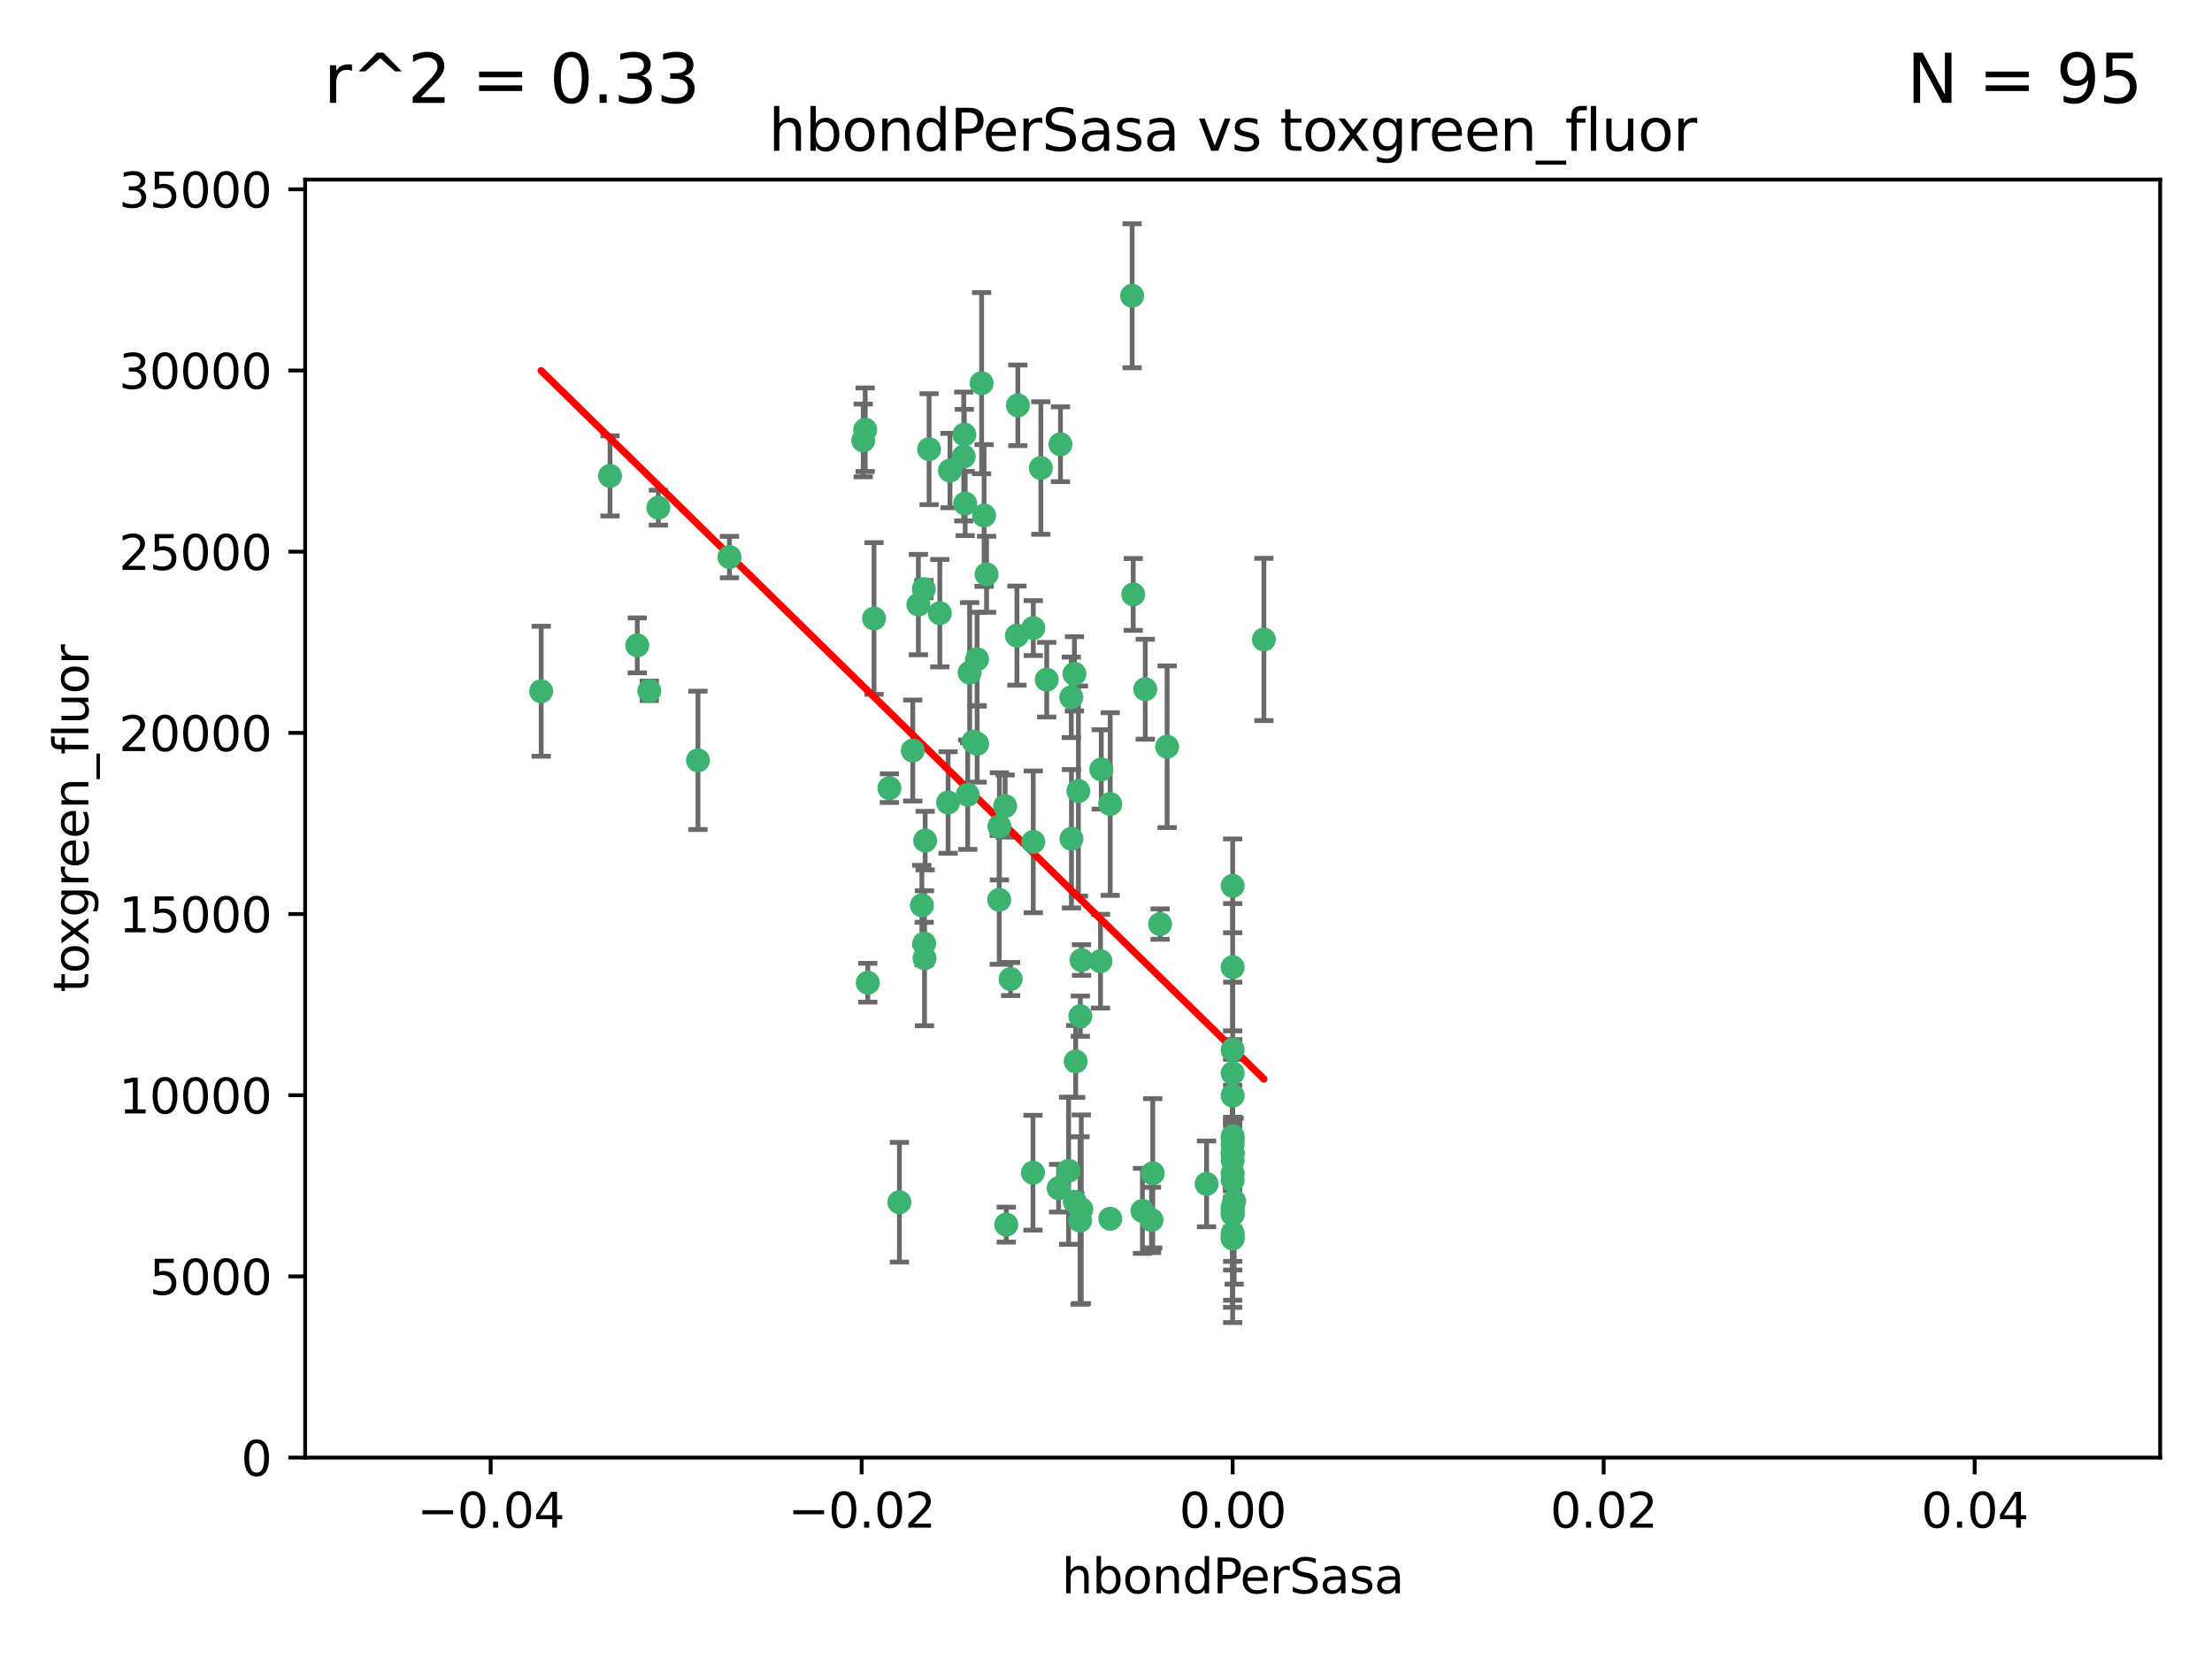 <?xml version="1.0" encoding="utf-8" standalone="no"?>
<!DOCTYPE svg PUBLIC "-//W3C//DTD SVG 1.1//EN"
  "http://www.w3.org/Graphics/SVG/1.1/DTD/svg11.dtd">
<svg xmlns:xlink="http://www.w3.org/1999/xlink" width="460.8pt" height="345.6pt" viewBox="0 0 460.8 345.6" xmlns="http://www.w3.org/2000/svg" version="1.1">
 <defs>
  <style type="text/css">*{stroke-linejoin: round; stroke-linecap: butt}</style>
 </defs>
 <g id="figure_1">
  <g id="patch_1">
   <path d="M 0 345.6 
L 460.8 345.6 
L 460.8 0 
L 0 0 
z
" style="fill: #ffffff"/>
  </g>
  <g id="axes_1">
   <g id="patch_2">
    <path d="M 63.571 303.64 
L 450 303.64 
L 450 37.411 
L 63.571 37.411 
z
" style="fill: #ffffff"/>
   </g>
   <g id="PathCollection_1">
    <defs>
     <path id="mf3bec03ce1" d="M 0 1.118 
C 0.297 1.118 0.581 1 0.791 0.791 
C 1 0.581 1.118 0.297 1.118 0 
C 1.118 -0.297 1 -0.581 0.791 -0.791 
C 0.581 -1 0.297 -1.118 0 -1.118 
C -0.297 -1.118 -0.581 -1 -0.791 -0.791 
C -1 -0.581 -1.118 -0.297 -1.118 0 
C -1.118 0.297 -1 0.581 -0.791 0.791 
C -0.581 1 -0.297 1.118 0 1.118 
z
" style="stroke: #3cb371"/>
    </defs>
    <g clip-path="url(#p997af9fa91)">
     <use xlink:href="#mf3bec03ce1" x="197.895" y="98.026" style="fill: #3cb371; stroke: #3cb371"/>
     <use xlink:href="#mf3bec03ce1" x="200.763" y="95.094" style="fill: #3cb371; stroke: #3cb371"/>
     <use xlink:href="#mf3bec03ce1" x="180.24" y="89.516" style="fill: #3cb371; stroke: #3cb371"/>
     <use xlink:href="#mf3bec03ce1" x="151.96" y="116.045" style="fill: #3cb371; stroke: #3cb371"/>
     <use xlink:href="#mf3bec03ce1" x="182.078" y="128.839" style="fill: #3cb371; stroke: #3cb371"/>
     <use xlink:href="#mf3bec03ce1" x="203.536" y="137.321" style="fill: #3cb371; stroke: #3cb371"/>
     <use xlink:href="#mf3bec03ce1" x="145.4" y="158.394" style="fill: #3cb371; stroke: #3cb371"/>
     <use xlink:href="#mf3bec03ce1" x="179.827" y="91.754" style="fill: #3cb371; stroke: #3cb371"/>
     <use xlink:href="#mf3bec03ce1" x="191.319" y="125.947" style="fill: #3cb371; stroke: #3cb371"/>
     <use xlink:href="#mf3bec03ce1" x="202.808" y="154.483" style="fill: #3cb371; stroke: #3cb371"/>
     <use xlink:href="#mf3bec03ce1" x="205.007" y="107.386" style="fill: #3cb371; stroke: #3cb371"/>
     <use xlink:href="#mf3bec03ce1" x="205.518" y="119.635" style="fill: #3cb371; stroke: #3cb371"/>
     <use xlink:href="#mf3bec03ce1" x="204.488" y="79.819" style="fill: #3cb371; stroke: #3cb371"/>
     <use xlink:href="#mf3bec03ce1" x="192.451" y="122.72" style="fill: #3cb371; stroke: #3cb371"/>
     <use xlink:href="#mf3bec03ce1" x="210.532" y="203.953" style="fill: #3cb371; stroke: #3cb371"/>
     <use xlink:href="#mf3bec03ce1" x="132.752" y="134.443" style="fill: #3cb371; stroke: #3cb371"/>
     <use xlink:href="#mf3bec03ce1" x="203.554" y="154.954" style="fill: #3cb371; stroke: #3cb371"/>
     <use xlink:href="#mf3bec03ce1" x="201.069" y="104.896" style="fill: #3cb371; stroke: #3cb371"/>
     <use xlink:href="#mf3bec03ce1" x="190.148" y="156.348" style="fill: #3cb371; stroke: #3cb371"/>
     <use xlink:href="#mf3bec03ce1" x="137.148" y="105.756" style="fill: #3cb371; stroke: #3cb371"/>
     <use xlink:href="#mf3bec03ce1" x="216.829" y="97.498" style="fill: #3cb371; stroke: #3cb371"/>
     <use xlink:href="#mf3bec03ce1" x="220.913" y="92.545" style="fill: #3cb371; stroke: #3cb371"/>
     <use xlink:href="#mf3bec03ce1" x="201.591" y="165.548" style="fill: #3cb371; stroke: #3cb371"/>
     <use xlink:href="#mf3bec03ce1" x="135.266" y="143.916" style="fill: #3cb371; stroke: #3cb371"/>
     <use xlink:href="#mf3bec03ce1" x="225.058" y="211.686" style="fill: #3cb371; stroke: #3cb371"/>
     <use xlink:href="#mf3bec03ce1" x="215.185" y="244.292" style="fill: #3cb371; stroke: #3cb371"/>
     <use xlink:href="#mf3bec03ce1" x="225.302" y="200.005" style="fill: #3cb371; stroke: #3cb371"/>
     <use xlink:href="#mf3bec03ce1" x="215.253" y="130.84" style="fill: #3cb371; stroke: #3cb371"/>
     <use xlink:href="#mf3bec03ce1" x="209.62" y="255.109" style="fill: #3cb371; stroke: #3cb371"/>
     <use xlink:href="#mf3bec03ce1" x="192.595" y="199.62" style="fill: #3cb371; stroke: #3cb371"/>
     <use xlink:href="#mf3bec03ce1" x="215.242" y="175.376" style="fill: #3cb371; stroke: #3cb371"/>
     <use xlink:href="#mf3bec03ce1" x="223.825" y="140.37" style="fill: #3cb371; stroke: #3cb371"/>
     <use xlink:href="#mf3bec03ce1" x="197.506" y="167.179" style="fill: #3cb371; stroke: #3cb371"/>
     <use xlink:href="#mf3bec03ce1" x="209.388" y="167.916" style="fill: #3cb371; stroke: #3cb371"/>
     <use xlink:href="#mf3bec03ce1" x="193.547" y="93.572" style="fill: #3cb371; stroke: #3cb371"/>
     <use xlink:href="#mf3bec03ce1" x="195.78" y="127.738" style="fill: #3cb371; stroke: #3cb371"/>
     <use xlink:href="#mf3bec03ce1" x="223.169" y="145.262" style="fill: #3cb371; stroke: #3cb371"/>
     <use xlink:href="#mf3bec03ce1" x="224.998" y="254.258" style="fill: #3cb371; stroke: #3cb371"/>
     <use xlink:href="#mf3bec03ce1" x="208.159" y="187.448" style="fill: #3cb371; stroke: #3cb371"/>
     <use xlink:href="#mf3bec03ce1" x="201.999" y="140.122" style="fill: #3cb371; stroke: #3cb371"/>
     <use xlink:href="#mf3bec03ce1" x="222.612" y="243.887" style="fill: #3cb371; stroke: #3cb371"/>
     <use xlink:href="#mf3bec03ce1" x="235.844" y="61.614" style="fill: #3cb371; stroke: #3cb371"/>
     <use xlink:href="#mf3bec03ce1" x="239.875" y="254.138" style="fill: #3cb371; stroke: #3cb371"/>
     <use xlink:href="#mf3bec03ce1" x="256.786" y="258.016" style="fill: #3cb371; stroke: #3cb371"/>
     <use xlink:href="#mf3bec03ce1" x="192.043" y="188.597" style="fill: #3cb371; stroke: #3cb371"/>
     <use xlink:href="#mf3bec03ce1" x="212.037" y="84.44" style="fill: #3cb371; stroke: #3cb371"/>
     <use xlink:href="#mf3bec03ce1" x="211.844" y="132.411" style="fill: #3cb371; stroke: #3cb371"/>
     <use xlink:href="#mf3bec03ce1" x="223.905" y="250.352" style="fill: #3cb371; stroke: #3cb371"/>
     <use xlink:href="#mf3bec03ce1" x="231.293" y="253.893" style="fill: #3cb371; stroke: #3cb371"/>
     <use xlink:href="#mf3bec03ce1" x="220.527" y="247.522" style="fill: #3cb371; stroke: #3cb371"/>
     <use xlink:href="#mf3bec03ce1" x="127.081" y="99.14" style="fill: #3cb371; stroke: #3cb371"/>
     <use xlink:href="#mf3bec03ce1" x="180.776" y="204.723" style="fill: #3cb371; stroke: #3cb371"/>
     <use xlink:href="#mf3bec03ce1" x="185.282" y="164.19" style="fill: #3cb371; stroke: #3cb371"/>
     <use xlink:href="#mf3bec03ce1" x="243.133" y="155.561" style="fill: #3cb371; stroke: #3cb371"/>
     <use xlink:href="#mf3bec03ce1" x="112.736" y="143.999" style="fill: #3cb371; stroke: #3cb371"/>
     <use xlink:href="#mf3bec03ce1" x="187.361" y="250.441" style="fill: #3cb371; stroke: #3cb371"/>
     <use xlink:href="#mf3bec03ce1" x="208.195" y="172.143" style="fill: #3cb371; stroke: #3cb371"/>
     <use xlink:href="#mf3bec03ce1" x="263.292" y="133.213" style="fill: #3cb371; stroke: #3cb371"/>
     <use xlink:href="#mf3bec03ce1" x="200.892" y="90.523" style="fill: #3cb371; stroke: #3cb371"/>
     <use xlink:href="#mf3bec03ce1" x="229.414" y="160.289" style="fill: #3cb371; stroke: #3cb371"/>
     <use xlink:href="#mf3bec03ce1" x="192.527" y="196.552" style="fill: #3cb371; stroke: #3cb371"/>
     <use xlink:href="#mf3bec03ce1" x="225.253" y="251.902" style="fill: #3cb371; stroke: #3cb371"/>
     <use xlink:href="#mf3bec03ce1" x="224.086" y="221.118" style="fill: #3cb371; stroke: #3cb371"/>
     <use xlink:href="#mf3bec03ce1" x="223.205" y="174.728" style="fill: #3cb371; stroke: #3cb371"/>
     <use xlink:href="#mf3bec03ce1" x="256.786" y="237.366" style="fill: #3cb371; stroke: #3cb371"/>
     <use xlink:href="#mf3bec03ce1" x="240.137" y="244.424" style="fill: #3cb371; stroke: #3cb371"/>
     <use xlink:href="#mf3bec03ce1" x="218.054" y="141.593" style="fill: #3cb371; stroke: #3cb371"/>
     <use xlink:href="#mf3bec03ce1" x="192.729" y="175.112" style="fill: #3cb371; stroke: #3cb371"/>
     <use xlink:href="#mf3bec03ce1" x="241.666" y="192.502" style="fill: #3cb371; stroke: #3cb371"/>
     <use xlink:href="#mf3bec03ce1" x="256.786" y="251.524" style="fill: #3cb371; stroke: #3cb371"/>
     <use xlink:href="#mf3bec03ce1" x="256.786" y="236.725" style="fill: #3cb371; stroke: #3cb371"/>
     <use xlink:href="#mf3bec03ce1" x="257.097" y="250.228" style="fill: #3cb371; stroke: #3cb371"/>
     <use xlink:href="#mf3bec03ce1" x="256.786" y="256.937" style="fill: #3cb371; stroke: #3cb371"/>
     <use xlink:href="#mf3bec03ce1" x="256.786" y="218.674" style="fill: #3cb371; stroke: #3cb371"/>
     <use xlink:href="#mf3bec03ce1" x="224.65" y="164.794" style="fill: #3cb371; stroke: #3cb371"/>
     <use xlink:href="#mf3bec03ce1" x="238.58" y="143.576" style="fill: #3cb371; stroke: #3cb371"/>
     <use xlink:href="#mf3bec03ce1" x="256.786" y="257.808" style="fill: #3cb371; stroke: #3cb371"/>
     <use xlink:href="#mf3bec03ce1" x="229.252" y="200.236" style="fill: #3cb371; stroke: #3cb371"/>
     <use xlink:href="#mf3bec03ce1" x="256.786" y="245.856" style="fill: #3cb371; stroke: #3cb371"/>
     <use xlink:href="#mf3bec03ce1" x="256.786" y="238.42" style="fill: #3cb371; stroke: #3cb371"/>
     <use xlink:href="#mf3bec03ce1" x="237.99" y="252.246" style="fill: #3cb371; stroke: #3cb371"/>
     <use xlink:href="#mf3bec03ce1" x="256.786" y="240.162" style="fill: #3cb371; stroke: #3cb371"/>
     <use xlink:href="#mf3bec03ce1" x="256.786" y="251.838" style="fill: #3cb371; stroke: #3cb371"/>
     <use xlink:href="#mf3bec03ce1" x="231.277" y="167.495" style="fill: #3cb371; stroke: #3cb371"/>
     <use xlink:href="#mf3bec03ce1" x="256.786" y="252.723" style="fill: #3cb371; stroke: #3cb371"/>
     <use xlink:href="#mf3bec03ce1" x="256.786" y="223.562" style="fill: #3cb371; stroke: #3cb371"/>
     <use xlink:href="#mf3bec03ce1" x="256.786" y="244.428" style="fill: #3cb371; stroke: #3cb371"/>
     <use xlink:href="#mf3bec03ce1" x="236.073" y="123.828" style="fill: #3cb371; stroke: #3cb371"/>
     <use xlink:href="#mf3bec03ce1" x="256.786" y="240.314" style="fill: #3cb371; stroke: #3cb371"/>
     <use xlink:href="#mf3bec03ce1" x="256.786" y="241.718" style="fill: #3cb371; stroke: #3cb371"/>
     <use xlink:href="#mf3bec03ce1" x="256.786" y="252.978" style="fill: #3cb371; stroke: #3cb371"/>
     <use xlink:href="#mf3bec03ce1" x="256.786" y="201.488" style="fill: #3cb371; stroke: #3cb371"/>
     <use xlink:href="#mf3bec03ce1" x="256.786" y="184.534" style="fill: #3cb371; stroke: #3cb371"/>
     <use xlink:href="#mf3bec03ce1" x="251.352" y="246.624" style="fill: #3cb371; stroke: #3cb371"/>
     <use xlink:href="#mf3bec03ce1" x="256.786" y="228.248" style="fill: #3cb371; stroke: #3cb371"/>
    </g>
   </g>
   <g id="matplotlib.axis_1">
    <g id="xtick_1">
     <g id="line2d_1">
      <defs>
       <path id="ma0936fc3ae" d="M 0 0 
L 0 3.5 
" style="stroke: #000000; stroke-width: 0.8"/>
      </defs>
      <g>
       <use xlink:href="#ma0936fc3ae" x="102.214" y="303.64" style="stroke: #000000; stroke-width: 0.8"/>
      </g>
     </g>
     <g id="text_1">
      <!-- −0.04 -->
      <g transform="translate(86.891 318.238)scale(0.1 -0.1)">
       <defs>
        <path id="DejaVuSans-2212" d="M 678 2272 
L 4684 2272 
L 4684 1741 
L 678 1741 
L 678 2272 
z
" transform="scale(0.016)"/>
        <path id="DejaVuSans-30" d="M 2034 4250 
Q 1547 4250 1301 3770 
Q 1056 3291 1056 2328 
Q 1056 1369 1301 889 
Q 1547 409 2034 409 
Q 2525 409 2770 889 
Q 3016 1369 3016 2328 
Q 3016 3291 2770 3770 
Q 2525 4250 2034 4250 
z
M 2034 4750 
Q 2819 4750 3233 4129 
Q 3647 3509 3647 2328 
Q 3647 1150 3233 529 
Q 2819 -91 2034 -91 
Q 1250 -91 836 529 
Q 422 1150 422 2328 
Q 422 3509 836 4129 
Q 1250 4750 2034 4750 
z
" transform="scale(0.016)"/>
        <path id="DejaVuSans-2e" d="M 684 794 
L 1344 794 
L 1344 0 
L 684 0 
L 684 794 
z
" transform="scale(0.016)"/>
        <path id="DejaVuSans-34" d="M 2419 4116 
L 825 1625 
L 2419 1625 
L 2419 4116 
z
M 2253 4666 
L 3047 4666 
L 3047 1625 
L 3713 1625 
L 3713 1100 
L 3047 1100 
L 3047 0 
L 2419 0 
L 2419 1100 
L 313 1100 
L 313 1709 
L 2253 4666 
z
" transform="scale(0.016)"/>
       </defs>
       <use xlink:href="#DejaVuSans-2212"/>
       <use xlink:href="#DejaVuSans-30" x="83.789"/>
       <use xlink:href="#DejaVuSans-2e" x="147.412"/>
       <use xlink:href="#DejaVuSans-30" x="179.199"/>
       <use xlink:href="#DejaVuSans-34" x="242.822"/>
      </g>
     </g>
    </g>
    <g id="xtick_2">
     <g id="line2d_2">
      <g>
       <use xlink:href="#ma0936fc3ae" x="179.5" y="303.64" style="stroke: #000000; stroke-width: 0.8"/>
      </g>
     </g>
     <g id="text_2">
      <!-- −0.02 -->
      <g transform="translate(164.177 318.238)scale(0.1 -0.1)">
       <defs>
        <path id="DejaVuSans-32" d="M 1228 531 
L 3431 531 
L 3431 0 
L 469 0 
L 469 531 
Q 828 903 1448 1529 
Q 2069 2156 2228 2338 
Q 2531 2678 2651 2914 
Q 2772 3150 2772 3378 
Q 2772 3750 2511 3984 
Q 2250 4219 1831 4219 
Q 1534 4219 1204 4116 
Q 875 4013 500 3803 
L 500 4441 
Q 881 4594 1212 4672 
Q 1544 4750 1819 4750 
Q 2544 4750 2975 4387 
Q 3406 4025 3406 3419 
Q 3406 3131 3298 2873 
Q 3191 2616 2906 2266 
Q 2828 2175 2409 1742 
Q 1991 1309 1228 531 
z
" transform="scale(0.016)"/>
       </defs>
       <use xlink:href="#DejaVuSans-2212"/>
       <use xlink:href="#DejaVuSans-30" x="83.789"/>
       <use xlink:href="#DejaVuSans-2e" x="147.412"/>
       <use xlink:href="#DejaVuSans-30" x="179.199"/>
       <use xlink:href="#DejaVuSans-32" x="242.822"/>
      </g>
     </g>
    </g>
    <g id="xtick_3">
     <g id="line2d_3">
      <g>
       <use xlink:href="#ma0936fc3ae" x="256.786" y="303.64" style="stroke: #000000; stroke-width: 0.8"/>
      </g>
     </g>
     <g id="text_3">
      <!-- 0.00 -->
      <g transform="translate(245.653 318.238)scale(0.1 -0.1)">
       <use xlink:href="#DejaVuSans-30"/>
       <use xlink:href="#DejaVuSans-2e" x="63.623"/>
       <use xlink:href="#DejaVuSans-30" x="95.41"/>
       <use xlink:href="#DejaVuSans-30" x="159.033"/>
      </g>
     </g>
    </g>
    <g id="xtick_4">
     <g id="line2d_4">
      <g>
       <use xlink:href="#ma0936fc3ae" x="334.071" y="303.64" style="stroke: #000000; stroke-width: 0.8"/>
      </g>
     </g>
     <g id="text_4">
      <!-- 0.02 -->
      <g transform="translate(322.939 318.238)scale(0.1 -0.1)">
       <use xlink:href="#DejaVuSans-30"/>
       <use xlink:href="#DejaVuSans-2e" x="63.623"/>
       <use xlink:href="#DejaVuSans-30" x="95.41"/>
       <use xlink:href="#DejaVuSans-32" x="159.033"/>
      </g>
     </g>
    </g>
    <g id="xtick_5">
     <g id="line2d_5">
      <g>
       <use xlink:href="#ma0936fc3ae" x="411.357" y="303.64" style="stroke: #000000; stroke-width: 0.8"/>
      </g>
     </g>
     <g id="text_5">
      <!-- 0.04 -->
      <g transform="translate(400.224 318.238)scale(0.1 -0.1)">
       <use xlink:href="#DejaVuSans-30"/>
       <use xlink:href="#DejaVuSans-2e" x="63.623"/>
       <use xlink:href="#DejaVuSans-30" x="95.41"/>
       <use xlink:href="#DejaVuSans-34" x="159.033"/>
      </g>
     </g>
    </g>
    <g id="text_6">
     <!-- hbondPerSasa -->
     <g transform="translate(221.168 331.917)scale(0.1 -0.1)">
      <defs>
       <path id="DejaVuSans-68" d="M 3513 2113 
L 3513 0 
L 2938 0 
L 2938 2094 
Q 2938 2591 2744 2837 
Q 2550 3084 2163 3084 
Q 1697 3084 1428 2787 
Q 1159 2491 1159 1978 
L 1159 0 
L 581 0 
L 581 4863 
L 1159 4863 
L 1159 2956 
Q 1366 3272 1645 3428 
Q 1925 3584 2291 3584 
Q 2894 3584 3203 3211 
Q 3513 2838 3513 2113 
z
" transform="scale(0.016)"/>
       <path id="DejaVuSans-62" d="M 3116 1747 
Q 3116 2381 2855 2742 
Q 2594 3103 2138 3103 
Q 1681 3103 1420 2742 
Q 1159 2381 1159 1747 
Q 1159 1113 1420 752 
Q 1681 391 2138 391 
Q 2594 391 2855 752 
Q 3116 1113 3116 1747 
z
M 1159 2969 
Q 1341 3281 1617 3432 
Q 1894 3584 2278 3584 
Q 2916 3584 3314 3078 
Q 3713 2572 3713 1747 
Q 3713 922 3314 415 
Q 2916 -91 2278 -91 
Q 1894 -91 1617 61 
Q 1341 213 1159 525 
L 1159 0 
L 581 0 
L 581 4863 
L 1159 4863 
L 1159 2969 
z
" transform="scale(0.016)"/>
       <path id="DejaVuSans-6f" d="M 1959 3097 
Q 1497 3097 1228 2736 
Q 959 2375 959 1747 
Q 959 1119 1226 758 
Q 1494 397 1959 397 
Q 2419 397 2687 759 
Q 2956 1122 2956 1747 
Q 2956 2369 2687 2733 
Q 2419 3097 1959 3097 
z
M 1959 3584 
Q 2709 3584 3137 3096 
Q 3566 2609 3566 1747 
Q 3566 888 3137 398 
Q 2709 -91 1959 -91 
Q 1206 -91 779 398 
Q 353 888 353 1747 
Q 353 2609 779 3096 
Q 1206 3584 1959 3584 
z
" transform="scale(0.016)"/>
       <path id="DejaVuSans-6e" d="M 3513 2113 
L 3513 0 
L 2938 0 
L 2938 2094 
Q 2938 2591 2744 2837 
Q 2550 3084 2163 3084 
Q 1697 3084 1428 2787 
Q 1159 2491 1159 1978 
L 1159 0 
L 581 0 
L 581 3500 
L 1159 3500 
L 1159 2956 
Q 1366 3272 1645 3428 
Q 1925 3584 2291 3584 
Q 2894 3584 3203 3211 
Q 3513 2838 3513 2113 
z
" transform="scale(0.016)"/>
       <path id="DejaVuSans-64" d="M 2906 2969 
L 2906 4863 
L 3481 4863 
L 3481 0 
L 2906 0 
L 2906 525 
Q 2725 213 2448 61 
Q 2172 -91 1784 -91 
Q 1150 -91 751 415 
Q 353 922 353 1747 
Q 353 2572 751 3078 
Q 1150 3584 1784 3584 
Q 2172 3584 2448 3432 
Q 2725 3281 2906 2969 
z
M 947 1747 
Q 947 1113 1208 752 
Q 1469 391 1925 391 
Q 2381 391 2643 752 
Q 2906 1113 2906 1747 
Q 2906 2381 2643 2742 
Q 2381 3103 1925 3103 
Q 1469 3103 1208 2742 
Q 947 2381 947 1747 
z
" transform="scale(0.016)"/>
       <path id="DejaVuSans-50" d="M 1259 4147 
L 1259 2394 
L 2053 2394 
Q 2494 2394 2734 2622 
Q 2975 2850 2975 3272 
Q 2975 3691 2734 3919 
Q 2494 4147 2053 4147 
L 1259 4147 
z
M 628 4666 
L 2053 4666 
Q 2838 4666 3239 4311 
Q 3641 3956 3641 3272 
Q 3641 2581 3239 2228 
Q 2838 1875 2053 1875 
L 1259 1875 
L 1259 0 
L 628 0 
L 628 4666 
z
" transform="scale(0.016)"/>
       <path id="DejaVuSans-65" d="M 3597 1894 
L 3597 1613 
L 953 1613 
Q 991 1019 1311 708 
Q 1631 397 2203 397 
Q 2534 397 2845 478 
Q 3156 559 3463 722 
L 3463 178 
Q 3153 47 2828 -22 
Q 2503 -91 2169 -91 
Q 1331 -91 842 396 
Q 353 884 353 1716 
Q 353 2575 817 3079 
Q 1281 3584 2069 3584 
Q 2775 3584 3186 3129 
Q 3597 2675 3597 1894 
z
M 3022 2063 
Q 3016 2534 2758 2815 
Q 2500 3097 2075 3097 
Q 1594 3097 1305 2825 
Q 1016 2553 972 2059 
L 3022 2063 
z
" transform="scale(0.016)"/>
       <path id="DejaVuSans-72" d="M 2631 2963 
Q 2534 3019 2420 3045 
Q 2306 3072 2169 3072 
Q 1681 3072 1420 2755 
Q 1159 2438 1159 1844 
L 1159 0 
L 581 0 
L 581 3500 
L 1159 3500 
L 1159 2956 
Q 1341 3275 1631 3429 
Q 1922 3584 2338 3584 
Q 2397 3584 2469 3576 
Q 2541 3569 2628 3553 
L 2631 2963 
z
" transform="scale(0.016)"/>
       <path id="DejaVuSans-53" d="M 3425 4513 
L 3425 3897 
Q 3066 4069 2747 4153 
Q 2428 4238 2131 4238 
Q 1616 4238 1336 4038 
Q 1056 3838 1056 3469 
Q 1056 3159 1242 3001 
Q 1428 2844 1947 2747 
L 2328 2669 
Q 3034 2534 3370 2195 
Q 3706 1856 3706 1288 
Q 3706 609 3251 259 
Q 2797 -91 1919 -91 
Q 1588 -91 1214 -16 
Q 841 59 441 206 
L 441 856 
Q 825 641 1194 531 
Q 1563 422 1919 422 
Q 2459 422 2753 634 
Q 3047 847 3047 1241 
Q 3047 1584 2836 1778 
Q 2625 1972 2144 2069 
L 1759 2144 
Q 1053 2284 737 2584 
Q 422 2884 422 3419 
Q 422 4038 858 4394 
Q 1294 4750 2059 4750 
Q 2388 4750 2728 4690 
Q 3069 4631 3425 4513 
z
" transform="scale(0.016)"/>
       <path id="DejaVuSans-61" d="M 2194 1759 
Q 1497 1759 1228 1600 
Q 959 1441 959 1056 
Q 959 750 1161 570 
Q 1363 391 1709 391 
Q 2188 391 2477 730 
Q 2766 1069 2766 1631 
L 2766 1759 
L 2194 1759 
z
M 3341 1997 
L 3341 0 
L 2766 0 
L 2766 531 
Q 2569 213 2275 61 
Q 1981 -91 1556 -91 
Q 1019 -91 701 211 
Q 384 513 384 1019 
Q 384 1609 779 1909 
Q 1175 2209 1959 2209 
L 2766 2209 
L 2766 2266 
Q 2766 2663 2505 2880 
Q 2244 3097 1772 3097 
Q 1472 3097 1187 3025 
Q 903 2953 641 2809 
L 641 3341 
Q 956 3463 1253 3523 
Q 1550 3584 1831 3584 
Q 2591 3584 2966 3190 
Q 3341 2797 3341 1997 
z
" transform="scale(0.016)"/>
       <path id="DejaVuSans-73" d="M 2834 3397 
L 2834 2853 
Q 2591 2978 2328 3040 
Q 2066 3103 1784 3103 
Q 1356 3103 1142 2972 
Q 928 2841 928 2578 
Q 928 2378 1081 2264 
Q 1234 2150 1697 2047 
L 1894 2003 
Q 2506 1872 2764 1633 
Q 3022 1394 3022 966 
Q 3022 478 2636 193 
Q 2250 -91 1575 -91 
Q 1294 -91 989 -36 
Q 684 19 347 128 
L 347 722 
Q 666 556 975 473 
Q 1284 391 1588 391 
Q 1994 391 2212 530 
Q 2431 669 2431 922 
Q 2431 1156 2273 1281 
Q 2116 1406 1581 1522 
L 1381 1569 
Q 847 1681 609 1914 
Q 372 2147 372 2553 
Q 372 3047 722 3315 
Q 1072 3584 1716 3584 
Q 2034 3584 2315 3537 
Q 2597 3491 2834 3397 
z
" transform="scale(0.016)"/>
      </defs>
      <use xlink:href="#DejaVuSans-68"/>
      <use xlink:href="#DejaVuSans-62" x="63.379"/>
      <use xlink:href="#DejaVuSans-6f" x="126.855"/>
      <use xlink:href="#DejaVuSans-6e" x="188.037"/>
      <use xlink:href="#DejaVuSans-64" x="251.416"/>
      <use xlink:href="#DejaVuSans-50" x="314.893"/>
      <use xlink:href="#DejaVuSans-65" x="371.57"/>
      <use xlink:href="#DejaVuSans-72" x="433.094"/>
      <use xlink:href="#DejaVuSans-53" x="474.207"/>
      <use xlink:href="#DejaVuSans-61" x="537.684"/>
      <use xlink:href="#DejaVuSans-73" x="598.963"/>
      <use xlink:href="#DejaVuSans-61" x="651.062"/>
     </g>
    </g>
   </g>
   <g id="matplotlib.axis_2">
    <g id="ytick_1">
     <g id="line2d_6">
      <defs>
       <path id="ma74784f08c" d="M 0 0 
L -3.5 0 
" style="stroke: #000000; stroke-width: 0.8"/>
      </defs>
      <g>
       <use xlink:href="#ma74784f08c" x="63.571" y="303.64" style="stroke: #000000; stroke-width: 0.8"/>
      </g>
     </g>
     <g id="text_7">
      <!-- 0 -->
      <g transform="translate(50.209 307.439)scale(0.1 -0.1)">
       <use xlink:href="#DejaVuSans-30"/>
      </g>
     </g>
    </g>
    <g id="ytick_2">
     <g id="line2d_7">
      <g>
       <use xlink:href="#ma74784f08c" x="63.571" y="265.897" style="stroke: #000000; stroke-width: 0.8"/>
      </g>
     </g>
     <g id="text_8">
      <!-- 5000 -->
      <g transform="translate(31.121 269.696)scale(0.1 -0.1)">
       <defs>
        <path id="DejaVuSans-35" d="M 691 4666 
L 3169 4666 
L 3169 4134 
L 1269 4134 
L 1269 2991 
Q 1406 3038 1543 3061 
Q 1681 3084 1819 3084 
Q 2600 3084 3056 2656 
Q 3513 2228 3513 1497 
Q 3513 744 3044 326 
Q 2575 -91 1722 -91 
Q 1428 -91 1123 -41 
Q 819 9 494 109 
L 494 744 
Q 775 591 1075 516 
Q 1375 441 1709 441 
Q 2250 441 2565 725 
Q 2881 1009 2881 1497 
Q 2881 1984 2565 2268 
Q 2250 2553 1709 2553 
Q 1456 2553 1204 2497 
Q 953 2441 691 2322 
L 691 4666 
z
" transform="scale(0.016)"/>
       </defs>
       <use xlink:href="#DejaVuSans-35"/>
       <use xlink:href="#DejaVuSans-30" x="63.623"/>
       <use xlink:href="#DejaVuSans-30" x="127.246"/>
       <use xlink:href="#DejaVuSans-30" x="190.869"/>
      </g>
     </g>
    </g>
    <g id="ytick_3">
     <g id="line2d_8">
      <g>
       <use xlink:href="#ma74784f08c" x="63.571" y="228.154" style="stroke: #000000; stroke-width: 0.8"/>
      </g>
     </g>
     <g id="text_9">
      <!-- 10000 -->
      <g transform="translate(24.759 231.953)scale(0.1 -0.1)">
       <defs>
        <path id="DejaVuSans-31" d="M 794 531 
L 1825 531 
L 1825 4091 
L 703 3866 
L 703 4441 
L 1819 4666 
L 2450 4666 
L 2450 531 
L 3481 531 
L 3481 0 
L 794 0 
L 794 531 
z
" transform="scale(0.016)"/>
       </defs>
       <use xlink:href="#DejaVuSans-31"/>
       <use xlink:href="#DejaVuSans-30" x="63.623"/>
       <use xlink:href="#DejaVuSans-30" x="127.246"/>
       <use xlink:href="#DejaVuSans-30" x="190.869"/>
       <use xlink:href="#DejaVuSans-30" x="254.492"/>
      </g>
     </g>
    </g>
    <g id="ytick_4">
     <g id="line2d_9">
      <g>
       <use xlink:href="#ma74784f08c" x="63.571" y="190.411" style="stroke: #000000; stroke-width: 0.8"/>
      </g>
     </g>
     <g id="text_10">
      <!-- 15000 -->
      <g transform="translate(24.759 194.21)scale(0.1 -0.1)">
       <use xlink:href="#DejaVuSans-31"/>
       <use xlink:href="#DejaVuSans-35" x="63.623"/>
       <use xlink:href="#DejaVuSans-30" x="127.246"/>
       <use xlink:href="#DejaVuSans-30" x="190.869"/>
       <use xlink:href="#DejaVuSans-30" x="254.492"/>
      </g>
     </g>
    </g>
    <g id="ytick_5">
     <g id="line2d_10">
      <g>
       <use xlink:href="#ma74784f08c" x="63.571" y="152.668" style="stroke: #000000; stroke-width: 0.8"/>
      </g>
     </g>
     <g id="text_11">
      <!-- 20000 -->
      <g transform="translate(24.759 156.467)scale(0.1 -0.1)">
       <use xlink:href="#DejaVuSans-32"/>
       <use xlink:href="#DejaVuSans-30" x="63.623"/>
       <use xlink:href="#DejaVuSans-30" x="127.246"/>
       <use xlink:href="#DejaVuSans-30" x="190.869"/>
       <use xlink:href="#DejaVuSans-30" x="254.492"/>
      </g>
     </g>
    </g>
    <g id="ytick_6">
     <g id="line2d_11">
      <g>
       <use xlink:href="#ma74784f08c" x="63.571" y="114.925" style="stroke: #000000; stroke-width: 0.8"/>
      </g>
     </g>
     <g id="text_12">
      <!-- 25000 -->
      <g transform="translate(24.759 118.724)scale(0.1 -0.1)">
       <use xlink:href="#DejaVuSans-32"/>
       <use xlink:href="#DejaVuSans-35" x="63.623"/>
       <use xlink:href="#DejaVuSans-30" x="127.246"/>
       <use xlink:href="#DejaVuSans-30" x="190.869"/>
       <use xlink:href="#DejaVuSans-30" x="254.492"/>
      </g>
     </g>
    </g>
    <g id="ytick_7">
     <g id="line2d_12">
      <g>
       <use xlink:href="#ma74784f08c" x="63.571" y="77.181" style="stroke: #000000; stroke-width: 0.8"/>
      </g>
     </g>
     <g id="text_13">
      <!-- 30000 -->
      <g transform="translate(24.759 80.981)scale(0.1 -0.1)">
       <defs>
        <path id="DejaVuSans-33" d="M 2597 2516 
Q 3050 2419 3304 2112 
Q 3559 1806 3559 1356 
Q 3559 666 3084 287 
Q 2609 -91 1734 -91 
Q 1441 -91 1130 -33 
Q 819 25 488 141 
L 488 750 
Q 750 597 1062 519 
Q 1375 441 1716 441 
Q 2309 441 2620 675 
Q 2931 909 2931 1356 
Q 2931 1769 2642 2001 
Q 2353 2234 1838 2234 
L 1294 2234 
L 1294 2753 
L 1863 2753 
Q 2328 2753 2575 2939 
Q 2822 3125 2822 3475 
Q 2822 3834 2567 4026 
Q 2313 4219 1838 4219 
Q 1578 4219 1281 4162 
Q 984 4106 628 3988 
L 628 4550 
Q 988 4650 1302 4700 
Q 1616 4750 1894 4750 
Q 2613 4750 3031 4423 
Q 3450 4097 3450 3541 
Q 3450 3153 3228 2886 
Q 3006 2619 2597 2516 
z
" transform="scale(0.016)"/>
       </defs>
       <use xlink:href="#DejaVuSans-33"/>
       <use xlink:href="#DejaVuSans-30" x="63.623"/>
       <use xlink:href="#DejaVuSans-30" x="127.246"/>
       <use xlink:href="#DejaVuSans-30" x="190.869"/>
       <use xlink:href="#DejaVuSans-30" x="254.492"/>
      </g>
     </g>
    </g>
    <g id="ytick_8">
     <g id="line2d_13">
      <g>
       <use xlink:href="#ma74784f08c" x="63.571" y="39.438" style="stroke: #000000; stroke-width: 0.8"/>
      </g>
     </g>
     <g id="text_14">
      <!-- 35000 -->
      <g transform="translate(24.759 43.238)scale(0.1 -0.1)">
       <use xlink:href="#DejaVuSans-33"/>
       <use xlink:href="#DejaVuSans-35" x="63.623"/>
       <use xlink:href="#DejaVuSans-30" x="127.246"/>
       <use xlink:href="#DejaVuSans-30" x="190.869"/>
       <use xlink:href="#DejaVuSans-30" x="254.492"/>
      </g>
     </g>
    </g>
    <g id="text_15">
     <!-- toxgreen_fluor -->
     <g transform="translate(18.401 206.72)rotate(-90)scale(0.1 -0.1)">
      <defs>
       <path id="DejaVuSans-74" d="M 1172 4494 
L 1172 3500 
L 2356 3500 
L 2356 3053 
L 1172 3053 
L 1172 1153 
Q 1172 725 1289 603 
Q 1406 481 1766 481 
L 2356 481 
L 2356 0 
L 1766 0 
Q 1100 0 847 248 
Q 594 497 594 1153 
L 594 3053 
L 172 3053 
L 172 3500 
L 594 3500 
L 594 4494 
L 1172 4494 
z
" transform="scale(0.016)"/>
       <path id="DejaVuSans-78" d="M 3513 3500 
L 2247 1797 
L 3578 0 
L 2900 0 
L 1881 1375 
L 863 0 
L 184 0 
L 1544 1831 
L 300 3500 
L 978 3500 
L 1906 2253 
L 2834 3500 
L 3513 3500 
z
" transform="scale(0.016)"/>
       <path id="DejaVuSans-67" d="M 2906 1791 
Q 2906 2416 2648 2759 
Q 2391 3103 1925 3103 
Q 1463 3103 1205 2759 
Q 947 2416 947 1791 
Q 947 1169 1205 825 
Q 1463 481 1925 481 
Q 2391 481 2648 825 
Q 2906 1169 2906 1791 
z
M 3481 434 
Q 3481 -459 3084 -895 
Q 2688 -1331 1869 -1331 
Q 1566 -1331 1297 -1286 
Q 1028 -1241 775 -1147 
L 775 -588 
Q 1028 -725 1275 -790 
Q 1522 -856 1778 -856 
Q 2344 -856 2625 -561 
Q 2906 -266 2906 331 
L 2906 616 
Q 2728 306 2450 153 
Q 2172 0 1784 0 
Q 1141 0 747 490 
Q 353 981 353 1791 
Q 353 2603 747 3093 
Q 1141 3584 1784 3584 
Q 2172 3584 2450 3431 
Q 2728 3278 2906 2969 
L 2906 3500 
L 3481 3500 
L 3481 434 
z
" transform="scale(0.016)"/>
       <path id="DejaVuSans-5f" d="M 3263 -1063 
L 3263 -1509 
L -63 -1509 
L -63 -1063 
L 3263 -1063 
z
" transform="scale(0.016)"/>
       <path id="DejaVuSans-66" d="M 2375 4863 
L 2375 4384 
L 1825 4384 
Q 1516 4384 1395 4259 
Q 1275 4134 1275 3809 
L 1275 3500 
L 2222 3500 
L 2222 3053 
L 1275 3053 
L 1275 0 
L 697 0 
L 697 3053 
L 147 3053 
L 147 3500 
L 697 3500 
L 697 3744 
Q 697 4328 969 4595 
Q 1241 4863 1831 4863 
L 2375 4863 
z
" transform="scale(0.016)"/>
       <path id="DejaVuSans-6c" d="M 603 4863 
L 1178 4863 
L 1178 0 
L 603 0 
L 603 4863 
z
" transform="scale(0.016)"/>
       <path id="DejaVuSans-75" d="M 544 1381 
L 544 3500 
L 1119 3500 
L 1119 1403 
Q 1119 906 1312 657 
Q 1506 409 1894 409 
Q 2359 409 2629 706 
Q 2900 1003 2900 1516 
L 2900 3500 
L 3475 3500 
L 3475 0 
L 2900 0 
L 2900 538 
Q 2691 219 2414 64 
Q 2138 -91 1772 -91 
Q 1169 -91 856 284 
Q 544 659 544 1381 
z
M 1991 3584 
L 1991 3584 
z
" transform="scale(0.016)"/>
      </defs>
      <use xlink:href="#DejaVuSans-74"/>
      <use xlink:href="#DejaVuSans-6f" x="39.209"/>
      <use xlink:href="#DejaVuSans-78" x="97.266"/>
      <use xlink:href="#DejaVuSans-67" x="156.445"/>
      <use xlink:href="#DejaVuSans-72" x="219.922"/>
      <use xlink:href="#DejaVuSans-65" x="258.785"/>
      <use xlink:href="#DejaVuSans-65" x="320.309"/>
      <use xlink:href="#DejaVuSans-6e" x="381.832"/>
      <use xlink:href="#DejaVuSans-5f" x="445.211"/>
      <use xlink:href="#DejaVuSans-66" x="495.211"/>
      <use xlink:href="#DejaVuSans-6c" x="530.416"/>
      <use xlink:href="#DejaVuSans-75" x="558.199"/>
      <use xlink:href="#DejaVuSans-6f" x="621.578"/>
      <use xlink:href="#DejaVuSans-72" x="682.76"/>
     </g>
    </g>
   </g>
   <g id="LineCollection_1">
    <path d="M 197.895 105.772 
L 197.895 90.281 
" clip-path="url(#p997af9fa91)" style="fill: none; stroke: #696969"/>
    <path d="M 200.763 108.514 
L 200.763 81.675 
" clip-path="url(#p997af9fa91)" style="fill: none; stroke: #696969"/>
    <path d="M 180.24 98.217 
L 180.24 80.815 
" clip-path="url(#p997af9fa91)" style="fill: none; stroke: #696969"/>
    <path d="M 151.96 120.361 
L 151.96 111.729 
" clip-path="url(#p997af9fa91)" style="fill: none; stroke: #696969"/>
    <path d="M 182.078 144.637 
L 182.078 113.041 
" clip-path="url(#p997af9fa91)" style="fill: none; stroke: #696969"/>
    <path d="M 203.536 147.102 
L 203.536 127.541 
" clip-path="url(#p997af9fa91)" style="fill: none; stroke: #696969"/>
    <path d="M 145.4 172.807 
L 145.4 143.981 
" clip-path="url(#p997af9fa91)" style="fill: none; stroke: #696969"/>
    <path d="M 179.827 99.334 
L 179.827 84.174 
" clip-path="url(#p997af9fa91)" style="fill: none; stroke: #696969"/>
    <path d="M 191.319 136.397 
L 191.319 115.497 
" clip-path="url(#p997af9fa91)" style="fill: none; stroke: #696969"/>
    <path d="M 202.808 155.048 
L 202.808 153.918 
" clip-path="url(#p997af9fa91)" style="fill: none; stroke: #696969"/>
    <path d="M 205.007 122.155 
L 205.007 92.617 
" clip-path="url(#p997af9fa91)" style="fill: none; stroke: #696969"/>
    <path d="M 205.518 127.554 
L 205.518 111.717 
" clip-path="url(#p997af9fa91)" style="fill: none; stroke: #696969"/>
    <path d="M 204.488 98.693 
L 204.488 60.945 
" clip-path="url(#p997af9fa91)" style="fill: none; stroke: #696969"/>
    <path d="M 192.451 124.514 
L 192.451 120.926 
" clip-path="url(#p997af9fa91)" style="fill: none; stroke: #696969"/>
    <path d="M 210.532 207.405 
L 210.532 200.501 
" clip-path="url(#p997af9fa91)" style="fill: none; stroke: #696969"/>
    <path d="M 132.752 140.163 
L 132.752 128.724 
" clip-path="url(#p997af9fa91)" style="fill: none; stroke: #696969"/>
    <path d="M 203.554 162.929 
L 203.554 146.979 
" clip-path="url(#p997af9fa91)" style="fill: none; stroke: #696969"/>
    <path d="M 201.069 111.578 
L 201.069 98.214 
" clip-path="url(#p997af9fa91)" style="fill: none; stroke: #696969"/>
    <path d="M 190.148 166.868 
L 190.148 145.829 
" clip-path="url(#p997af9fa91)" style="fill: none; stroke: #696969"/>
    <path d="M 137.148 109.392 
L 137.148 102.12 
" clip-path="url(#p997af9fa91)" style="fill: none; stroke: #696969"/>
    <path d="M 216.829 111.302 
L 216.829 83.693 
" clip-path="url(#p997af9fa91)" style="fill: none; stroke: #696969"/>
    <path d="M 220.913 100.341 
L 220.913 84.749 
" clip-path="url(#p997af9fa91)" style="fill: none; stroke: #696969"/>
    <path d="M 201.591 176.939 
L 201.591 154.157 
" clip-path="url(#p997af9fa91)" style="fill: none; stroke: #696969"/>
    <path d="M 135.266 145.941 
L 135.266 141.891 
" clip-path="url(#p997af9fa91)" style="fill: none; stroke: #696969"/>
    <path d="M 225.058 215.883 
L 225.058 207.488 
" clip-path="url(#p997af9fa91)" style="fill: none; stroke: #696969"/>
    <path d="M 215.185 256.247 
L 215.185 232.336 
" clip-path="url(#p997af9fa91)" style="fill: none; stroke: #696969"/>
    <path d="M 225.302 203.204 
L 225.302 196.806 
" clip-path="url(#p997af9fa91)" style="fill: none; stroke: #696969"/>
    <path d="M 215.253 136.561 
L 215.253 125.12 
" clip-path="url(#p997af9fa91)" style="fill: none; stroke: #696969"/>
    <path d="M 209.62 258.755 
L 209.62 251.464 
" clip-path="url(#p997af9fa91)" style="fill: none; stroke: #696969"/>
    <path d="M 192.595 213.675 
L 192.595 185.565 
" clip-path="url(#p997af9fa91)" style="fill: none; stroke: #696969"/>
    <path d="M 215.242 190.142 
L 215.242 160.609 
" clip-path="url(#p997af9fa91)" style="fill: none; stroke: #696969"/>
    <path d="M 223.825 148.106 
L 223.825 132.634 
" clip-path="url(#p997af9fa91)" style="fill: none; stroke: #696969"/>
    <path d="M 197.506 177.756 
L 197.506 156.602 
" clip-path="url(#p997af9fa91)" style="fill: none; stroke: #696969"/>
    <path d="M 209.388 174.389 
L 209.388 161.444 
" clip-path="url(#p997af9fa91)" style="fill: none; stroke: #696969"/>
    <path d="M 193.547 105.129 
L 193.547 82.016 
" clip-path="url(#p997af9fa91)" style="fill: none; stroke: #696969"/>
    <path d="M 195.78 138.926 
L 195.78 116.549 
" clip-path="url(#p997af9fa91)" style="fill: none; stroke: #696969"/>
    <path d="M 223.169 153.647 
L 223.169 136.877 
" clip-path="url(#p997af9fa91)" style="fill: none; stroke: #696969"/>
    <path d="M 224.998 271.704 
L 224.998 236.813 
" clip-path="url(#p997af9fa91)" style="fill: none; stroke: #696969"/>
    <path d="M 208.159 200.874 
L 208.159 174.022 
" clip-path="url(#p997af9fa91)" style="fill: none; stroke: #696969"/>
    <path d="M 201.999 154.719 
L 201.999 125.526 
" clip-path="url(#p997af9fa91)" style="fill: none; stroke: #696969"/>
    <path d="M 222.612 259.205 
L 222.612 228.569 
" clip-path="url(#p997af9fa91)" style="fill: none; stroke: #696969"/>
    <path d="M 235.844 76.614 
L 235.844 46.614 
" clip-path="url(#p997af9fa91)" style="fill: none; stroke: #696969"/>
    <path d="M 239.875 260.938 
L 239.875 247.337 
" clip-path="url(#p997af9fa91)" style="fill: none; stroke: #696969"/>
    <path d="M 256.786 275.516 
L 256.786 240.517 
" clip-path="url(#p997af9fa91)" style="fill: none; stroke: #696969"/>
    <path d="M 192.043 196.924 
L 192.043 180.269 
" clip-path="url(#p997af9fa91)" style="fill: none; stroke: #696969"/>
    <path d="M 212.037 92.843 
L 212.037 76.037 
" clip-path="url(#p997af9fa91)" style="fill: none; stroke: #696969"/>
    <path d="M 211.844 142.738 
L 211.844 122.084 
" clip-path="url(#p997af9fa91)" style="fill: none; stroke: #696969"/>
    <path d="M 223.905 252.089 
L 223.905 248.614 
" clip-path="url(#p997af9fa91)" style="fill: none; stroke: #696969"/>
    <path d="M 231.293 254.845 
L 231.293 252.94 
" clip-path="url(#p997af9fa91)" style="fill: none; stroke: #696969"/>
    <path d="M 220.527 252.489 
L 220.527 242.555 
" clip-path="url(#p997af9fa91)" style="fill: none; stroke: #696969"/>
    <path d="M 127.081 107.483 
L 127.081 90.798 
" clip-path="url(#p997af9fa91)" style="fill: none; stroke: #696969"/>
    <path d="M 180.776 208.763 
L 180.776 200.682 
" clip-path="url(#p997af9fa91)" style="fill: none; stroke: #696969"/>
    <path d="M 185.282 167.175 
L 185.282 161.206 
" clip-path="url(#p997af9fa91)" style="fill: none; stroke: #696969"/>
    <path d="M 243.133 172.398 
L 243.133 138.724 
" clip-path="url(#p997af9fa91)" style="fill: none; stroke: #696969"/>
    <path d="M 112.736 157.537 
L 112.736 130.461 
" clip-path="url(#p997af9fa91)" style="fill: none; stroke: #696969"/>
    <path d="M 187.361 262.909 
L 187.361 237.974 
" clip-path="url(#p997af9fa91)" style="fill: none; stroke: #696969"/>
    <path d="M 208.195 183.299 
L 208.195 160.986 
" clip-path="url(#p997af9fa91)" style="fill: none; stroke: #696969"/>
    <path d="M 263.292 150.11 
L 263.292 116.316 
" clip-path="url(#p997af9fa91)" style="fill: none; stroke: #696969"/>
    <path d="M 200.892 95.772 
L 200.892 85.274 
" clip-path="url(#p997af9fa91)" style="fill: none; stroke: #696969"/>
    <path d="M 229.414 168.551 
L 229.414 152.026 
" clip-path="url(#p997af9fa91)" style="fill: none; stroke: #696969"/>
    <path d="M 192.527 200.974 
L 192.527 192.13 
" clip-path="url(#p997af9fa91)" style="fill: none; stroke: #696969"/>
    <path d="M 225.253 271.544 
L 225.253 232.26 
" clip-path="url(#p997af9fa91)" style="fill: none; stroke: #696969"/>
    <path d="M 224.086 228.596 
L 224.086 213.64 
" clip-path="url(#p997af9fa91)" style="fill: none; stroke: #696969"/>
    <path d="M 223.205 189.135 
L 223.205 160.322 
" clip-path="url(#p997af9fa91)" style="fill: none; stroke: #696969"/>
    <path d="M 256.786 245.665 
L 256.786 229.068 
" clip-path="url(#p997af9fa91)" style="fill: none; stroke: #696969"/>
    <path d="M 240.137 259.965 
L 240.137 228.883 
" clip-path="url(#p997af9fa91)" style="fill: none; stroke: #696969"/>
    <path d="M 218.054 149.363 
L 218.054 133.823 
" clip-path="url(#p997af9fa91)" style="fill: none; stroke: #696969"/>
    <path d="M 192.729 181.212 
L 192.729 169.013 
" clip-path="url(#p997af9fa91)" style="fill: none; stroke: #696969"/>
    <path d="M 241.666 195.669 
L 241.666 189.335 
" clip-path="url(#p997af9fa91)" style="fill: none; stroke: #696969"/>
    <path d="M 256.786 255.883 
L 256.786 247.164 
" clip-path="url(#p997af9fa91)" style="fill: none; stroke: #696969"/>
    <path d="M 256.786 252.781 
L 256.786 220.67 
" clip-path="url(#p997af9fa91)" style="fill: none; stroke: #696969"/>
    <path d="M 257.097 267.51 
L 257.097 232.946 
" clip-path="url(#p997af9fa91)" style="fill: none; stroke: #696969"/>
    <path d="M 256.786 272.347 
L 256.786 241.526 
" clip-path="url(#p997af9fa91)" style="fill: none; stroke: #696969"/>
    <path d="M 256.786 232.742 
L 256.786 204.605 
" clip-path="url(#p997af9fa91)" style="fill: none; stroke: #696969"/>
    <path d="M 224.65 186.68 
L 224.65 142.908 
" clip-path="url(#p997af9fa91)" style="fill: none; stroke: #696969"/>
    <path d="M 238.58 153.98 
L 238.58 133.171 
" clip-path="url(#p997af9fa91)" style="fill: none; stroke: #696969"/>
    <path d="M 256.786 264.569 
L 256.786 251.047 
" clip-path="url(#p997af9fa91)" style="fill: none; stroke: #696969"/>
    <path d="M 229.252 209.997 
L 229.252 190.475 
" clip-path="url(#p997af9fa91)" style="fill: none; stroke: #696969"/>
    <path d="M 256.786 258.035 
L 256.786 233.677 
" clip-path="url(#p997af9fa91)" style="fill: none; stroke: #696969"/>
    <path d="M 256.786 249.385 
L 256.786 227.454 
" clip-path="url(#p997af9fa91)" style="fill: none; stroke: #696969"/>
    <path d="M 237.99 261.1 
L 237.99 243.393 
" clip-path="url(#p997af9fa91)" style="fill: none; stroke: #696969"/>
    <path d="M 256.786 247.153 
L 256.786 233.171 
" clip-path="url(#p997af9fa91)" style="fill: none; stroke: #696969"/>
    <path d="M 256.786 255.685 
L 256.786 247.992 
" clip-path="url(#p997af9fa91)" style="fill: none; stroke: #696969"/>
    <path d="M 231.277 186.519 
L 231.277 148.47 
" clip-path="url(#p997af9fa91)" style="fill: none; stroke: #696969"/>
    <path d="M 256.786 270.856 
L 256.786 234.59 
" clip-path="url(#p997af9fa91)" style="fill: none; stroke: #696969"/>
    <path d="M 256.786 228.692 
L 256.786 218.432 
" clip-path="url(#p997af9fa91)" style="fill: none; stroke: #696969"/>
    <path d="M 256.786 262.775 
L 256.786 226.08 
" clip-path="url(#p997af9fa91)" style="fill: none; stroke: #696969"/>
    <path d="M 236.073 131.314 
L 236.073 116.343 
" clip-path="url(#p997af9fa91)" style="fill: none; stroke: #696969"/>
    <path d="M 256.786 246.787 
L 256.786 233.841 
" clip-path="url(#p997af9fa91)" style="fill: none; stroke: #696969"/>
    <path d="M 256.786 243.231 
L 256.786 240.205 
" clip-path="url(#p997af9fa91)" style="fill: none; stroke: #696969"/>
    <path d="M 256.786 257.921 
L 256.786 248.036 
" clip-path="url(#p997af9fa91)" style="fill: none; stroke: #696969"/>
    <path d="M 256.786 214.744 
L 256.786 188.233 
" clip-path="url(#p997af9fa91)" style="fill: none; stroke: #696969"/>
    <path d="M 256.786 194.3 
L 256.786 174.769 
" clip-path="url(#p997af9fa91)" style="fill: none; stroke: #696969"/>
    <path d="M 251.352 255.558 
L 251.352 237.689 
" clip-path="url(#p997af9fa91)" style="fill: none; stroke: #696969"/>
    <path d="M 256.786 239.929 
L 256.786 216.567 
" clip-path="url(#p997af9fa91)" style="fill: none; stroke: #696969"/>
   </g>
   <g id="line2d_14">
    <defs>
     <path id="me748e0932d" d="M 2 0 
L -2 -0 
" style="stroke: #696969"/>
    </defs>
    <g clip-path="url(#p997af9fa91)">
     <use xlink:href="#me748e0932d" x="197.895" y="105.772" style="fill: #696969; stroke: #696969"/>
     <use xlink:href="#me748e0932d" x="200.763" y="108.514" style="fill: #696969; stroke: #696969"/>
     <use xlink:href="#me748e0932d" x="180.24" y="98.217" style="fill: #696969; stroke: #696969"/>
     <use xlink:href="#me748e0932d" x="151.96" y="120.361" style="fill: #696969; stroke: #696969"/>
     <use xlink:href="#me748e0932d" x="182.078" y="144.637" style="fill: #696969; stroke: #696969"/>
     <use xlink:href="#me748e0932d" x="203.536" y="147.102" style="fill: #696969; stroke: #696969"/>
     <use xlink:href="#me748e0932d" x="145.4" y="172.807" style="fill: #696969; stroke: #696969"/>
     <use xlink:href="#me748e0932d" x="179.827" y="99.334" style="fill: #696969; stroke: #696969"/>
     <use xlink:href="#me748e0932d" x="191.319" y="136.397" style="fill: #696969; stroke: #696969"/>
     <use xlink:href="#me748e0932d" x="202.808" y="155.048" style="fill: #696969; stroke: #696969"/>
     <use xlink:href="#me748e0932d" x="205.007" y="122.155" style="fill: #696969; stroke: #696969"/>
     <use xlink:href="#me748e0932d" x="205.518" y="127.554" style="fill: #696969; stroke: #696969"/>
     <use xlink:href="#me748e0932d" x="204.488" y="98.693" style="fill: #696969; stroke: #696969"/>
     <use xlink:href="#me748e0932d" x="192.451" y="124.514" style="fill: #696969; stroke: #696969"/>
     <use xlink:href="#me748e0932d" x="210.532" y="207.405" style="fill: #696969; stroke: #696969"/>
     <use xlink:href="#me748e0932d" x="132.752" y="140.163" style="fill: #696969; stroke: #696969"/>
     <use xlink:href="#me748e0932d" x="203.554" y="162.929" style="fill: #696969; stroke: #696969"/>
     <use xlink:href="#me748e0932d" x="201.069" y="111.578" style="fill: #696969; stroke: #696969"/>
     <use xlink:href="#me748e0932d" x="190.148" y="166.868" style="fill: #696969; stroke: #696969"/>
     <use xlink:href="#me748e0932d" x="137.148" y="109.392" style="fill: #696969; stroke: #696969"/>
     <use xlink:href="#me748e0932d" x="216.829" y="111.302" style="fill: #696969; stroke: #696969"/>
     <use xlink:href="#me748e0932d" x="220.913" y="100.341" style="fill: #696969; stroke: #696969"/>
     <use xlink:href="#me748e0932d" x="201.591" y="176.939" style="fill: #696969; stroke: #696969"/>
     <use xlink:href="#me748e0932d" x="135.266" y="145.941" style="fill: #696969; stroke: #696969"/>
     <use xlink:href="#me748e0932d" x="225.058" y="215.883" style="fill: #696969; stroke: #696969"/>
     <use xlink:href="#me748e0932d" x="215.185" y="256.247" style="fill: #696969; stroke: #696969"/>
     <use xlink:href="#me748e0932d" x="225.302" y="203.204" style="fill: #696969; stroke: #696969"/>
     <use xlink:href="#me748e0932d" x="215.253" y="136.561" style="fill: #696969; stroke: #696969"/>
     <use xlink:href="#me748e0932d" x="209.62" y="258.755" style="fill: #696969; stroke: #696969"/>
     <use xlink:href="#me748e0932d" x="192.595" y="213.675" style="fill: #696969; stroke: #696969"/>
     <use xlink:href="#me748e0932d" x="215.242" y="190.142" style="fill: #696969; stroke: #696969"/>
     <use xlink:href="#me748e0932d" x="223.825" y="148.106" style="fill: #696969; stroke: #696969"/>
     <use xlink:href="#me748e0932d" x="197.506" y="177.756" style="fill: #696969; stroke: #696969"/>
     <use xlink:href="#me748e0932d" x="209.388" y="174.389" style="fill: #696969; stroke: #696969"/>
     <use xlink:href="#me748e0932d" x="193.547" y="105.129" style="fill: #696969; stroke: #696969"/>
     <use xlink:href="#me748e0932d" x="195.78" y="138.926" style="fill: #696969; stroke: #696969"/>
     <use xlink:href="#me748e0932d" x="223.169" y="153.647" style="fill: #696969; stroke: #696969"/>
     <use xlink:href="#me748e0932d" x="224.998" y="271.704" style="fill: #696969; stroke: #696969"/>
     <use xlink:href="#me748e0932d" x="208.159" y="200.874" style="fill: #696969; stroke: #696969"/>
     <use xlink:href="#me748e0932d" x="201.999" y="154.719" style="fill: #696969; stroke: #696969"/>
     <use xlink:href="#me748e0932d" x="222.612" y="259.205" style="fill: #696969; stroke: #696969"/>
     <use xlink:href="#me748e0932d" x="235.844" y="76.614" style="fill: #696969; stroke: #696969"/>
     <use xlink:href="#me748e0932d" x="239.875" y="260.938" style="fill: #696969; stroke: #696969"/>
     <use xlink:href="#me748e0932d" x="256.786" y="275.516" style="fill: #696969; stroke: #696969"/>
     <use xlink:href="#me748e0932d" x="192.043" y="196.924" style="fill: #696969; stroke: #696969"/>
     <use xlink:href="#me748e0932d" x="212.037" y="92.843" style="fill: #696969; stroke: #696969"/>
     <use xlink:href="#me748e0932d" x="211.844" y="142.738" style="fill: #696969; stroke: #696969"/>
     <use xlink:href="#me748e0932d" x="223.905" y="252.089" style="fill: #696969; stroke: #696969"/>
     <use xlink:href="#me748e0932d" x="231.293" y="254.845" style="fill: #696969; stroke: #696969"/>
     <use xlink:href="#me748e0932d" x="220.527" y="252.489" style="fill: #696969; stroke: #696969"/>
     <use xlink:href="#me748e0932d" x="127.081" y="107.483" style="fill: #696969; stroke: #696969"/>
     <use xlink:href="#me748e0932d" x="180.776" y="208.763" style="fill: #696969; stroke: #696969"/>
     <use xlink:href="#me748e0932d" x="185.282" y="167.175" style="fill: #696969; stroke: #696969"/>
     <use xlink:href="#me748e0932d" x="243.133" y="172.398" style="fill: #696969; stroke: #696969"/>
     <use xlink:href="#me748e0932d" x="112.736" y="157.537" style="fill: #696969; stroke: #696969"/>
     <use xlink:href="#me748e0932d" x="187.361" y="262.909" style="fill: #696969; stroke: #696969"/>
     <use xlink:href="#me748e0932d" x="208.195" y="183.299" style="fill: #696969; stroke: #696969"/>
     <use xlink:href="#me748e0932d" x="263.292" y="150.11" style="fill: #696969; stroke: #696969"/>
     <use xlink:href="#me748e0932d" x="200.892" y="95.772" style="fill: #696969; stroke: #696969"/>
     <use xlink:href="#me748e0932d" x="229.414" y="168.551" style="fill: #696969; stroke: #696969"/>
     <use xlink:href="#me748e0932d" x="192.527" y="200.974" style="fill: #696969; stroke: #696969"/>
     <use xlink:href="#me748e0932d" x="225.253" y="271.544" style="fill: #696969; stroke: #696969"/>
     <use xlink:href="#me748e0932d" x="224.086" y="228.596" style="fill: #696969; stroke: #696969"/>
     <use xlink:href="#me748e0932d" x="223.205" y="189.135" style="fill: #696969; stroke: #696969"/>
     <use xlink:href="#me748e0932d" x="256.786" y="245.665" style="fill: #696969; stroke: #696969"/>
     <use xlink:href="#me748e0932d" x="240.137" y="259.965" style="fill: #696969; stroke: #696969"/>
     <use xlink:href="#me748e0932d" x="218.054" y="149.363" style="fill: #696969; stroke: #696969"/>
     <use xlink:href="#me748e0932d" x="192.729" y="181.212" style="fill: #696969; stroke: #696969"/>
     <use xlink:href="#me748e0932d" x="241.666" y="195.669" style="fill: #696969; stroke: #696969"/>
     <use xlink:href="#me748e0932d" x="256.786" y="255.883" style="fill: #696969; stroke: #696969"/>
     <use xlink:href="#me748e0932d" x="256.786" y="252.781" style="fill: #696969; stroke: #696969"/>
     <use xlink:href="#me748e0932d" x="257.097" y="267.51" style="fill: #696969; stroke: #696969"/>
     <use xlink:href="#me748e0932d" x="256.786" y="272.347" style="fill: #696969; stroke: #696969"/>
     <use xlink:href="#me748e0932d" x="256.786" y="232.742" style="fill: #696969; stroke: #696969"/>
     <use xlink:href="#me748e0932d" x="224.65" y="186.68" style="fill: #696969; stroke: #696969"/>
     <use xlink:href="#me748e0932d" x="238.58" y="153.98" style="fill: #696969; stroke: #696969"/>
     <use xlink:href="#me748e0932d" x="256.786" y="264.569" style="fill: #696969; stroke: #696969"/>
     <use xlink:href="#me748e0932d" x="229.252" y="209.997" style="fill: #696969; stroke: #696969"/>
     <use xlink:href="#me748e0932d" x="256.786" y="258.035" style="fill: #696969; stroke: #696969"/>
     <use xlink:href="#me748e0932d" x="256.786" y="249.385" style="fill: #696969; stroke: #696969"/>
     <use xlink:href="#me748e0932d" x="237.99" y="261.1" style="fill: #696969; stroke: #696969"/>
     <use xlink:href="#me748e0932d" x="256.786" y="247.153" style="fill: #696969; stroke: #696969"/>
     <use xlink:href="#me748e0932d" x="256.786" y="255.685" style="fill: #696969; stroke: #696969"/>
     <use xlink:href="#me748e0932d" x="231.277" y="186.519" style="fill: #696969; stroke: #696969"/>
     <use xlink:href="#me748e0932d" x="256.786" y="270.856" style="fill: #696969; stroke: #696969"/>
     <use xlink:href="#me748e0932d" x="256.786" y="228.692" style="fill: #696969; stroke: #696969"/>
     <use xlink:href="#me748e0932d" x="256.786" y="262.775" style="fill: #696969; stroke: #696969"/>
     <use xlink:href="#me748e0932d" x="236.073" y="131.314" style="fill: #696969; stroke: #696969"/>
     <use xlink:href="#me748e0932d" x="256.786" y="246.787" style="fill: #696969; stroke: #696969"/>
     <use xlink:href="#me748e0932d" x="256.786" y="243.231" style="fill: #696969; stroke: #696969"/>
     <use xlink:href="#me748e0932d" x="256.786" y="257.921" style="fill: #696969; stroke: #696969"/>
     <use xlink:href="#me748e0932d" x="256.786" y="214.744" style="fill: #696969; stroke: #696969"/>
     <use xlink:href="#me748e0932d" x="256.786" y="194.3" style="fill: #696969; stroke: #696969"/>
     <use xlink:href="#me748e0932d" x="251.352" y="255.558" style="fill: #696969; stroke: #696969"/>
     <use xlink:href="#me748e0932d" x="256.786" y="239.929" style="fill: #696969; stroke: #696969"/>
    </g>
   </g>
   <g id="line2d_15">
    <g clip-path="url(#p997af9fa91)">
     <use xlink:href="#me748e0932d" x="197.895" y="90.281" style="fill: #696969; stroke: #696969"/>
     <use xlink:href="#me748e0932d" x="200.763" y="81.675" style="fill: #696969; stroke: #696969"/>
     <use xlink:href="#me748e0932d" x="180.24" y="80.815" style="fill: #696969; stroke: #696969"/>
     <use xlink:href="#me748e0932d" x="151.96" y="111.729" style="fill: #696969; stroke: #696969"/>
     <use xlink:href="#me748e0932d" x="182.078" y="113.041" style="fill: #696969; stroke: #696969"/>
     <use xlink:href="#me748e0932d" x="203.536" y="127.541" style="fill: #696969; stroke: #696969"/>
     <use xlink:href="#me748e0932d" x="145.4" y="143.981" style="fill: #696969; stroke: #696969"/>
     <use xlink:href="#me748e0932d" x="179.827" y="84.174" style="fill: #696969; stroke: #696969"/>
     <use xlink:href="#me748e0932d" x="191.319" y="115.497" style="fill: #696969; stroke: #696969"/>
     <use xlink:href="#me748e0932d" x="202.808" y="153.918" style="fill: #696969; stroke: #696969"/>
     <use xlink:href="#me748e0932d" x="205.007" y="92.617" style="fill: #696969; stroke: #696969"/>
     <use xlink:href="#me748e0932d" x="205.518" y="111.717" style="fill: #696969; stroke: #696969"/>
     <use xlink:href="#me748e0932d" x="204.488" y="60.945" style="fill: #696969; stroke: #696969"/>
     <use xlink:href="#me748e0932d" x="192.451" y="120.926" style="fill: #696969; stroke: #696969"/>
     <use xlink:href="#me748e0932d" x="210.532" y="200.501" style="fill: #696969; stroke: #696969"/>
     <use xlink:href="#me748e0932d" x="132.752" y="128.724" style="fill: #696969; stroke: #696969"/>
     <use xlink:href="#me748e0932d" x="203.554" y="146.979" style="fill: #696969; stroke: #696969"/>
     <use xlink:href="#me748e0932d" x="201.069" y="98.214" style="fill: #696969; stroke: #696969"/>
     <use xlink:href="#me748e0932d" x="190.148" y="145.829" style="fill: #696969; stroke: #696969"/>
     <use xlink:href="#me748e0932d" x="137.148" y="102.12" style="fill: #696969; stroke: #696969"/>
     <use xlink:href="#me748e0932d" x="216.829" y="83.693" style="fill: #696969; stroke: #696969"/>
     <use xlink:href="#me748e0932d" x="220.913" y="84.749" style="fill: #696969; stroke: #696969"/>
     <use xlink:href="#me748e0932d" x="201.591" y="154.157" style="fill: #696969; stroke: #696969"/>
     <use xlink:href="#me748e0932d" x="135.266" y="141.891" style="fill: #696969; stroke: #696969"/>
     <use xlink:href="#me748e0932d" x="225.058" y="207.488" style="fill: #696969; stroke: #696969"/>
     <use xlink:href="#me748e0932d" x="215.185" y="232.336" style="fill: #696969; stroke: #696969"/>
     <use xlink:href="#me748e0932d" x="225.302" y="196.806" style="fill: #696969; stroke: #696969"/>
     <use xlink:href="#me748e0932d" x="215.253" y="125.12" style="fill: #696969; stroke: #696969"/>
     <use xlink:href="#me748e0932d" x="209.62" y="251.464" style="fill: #696969; stroke: #696969"/>
     <use xlink:href="#me748e0932d" x="192.595" y="185.565" style="fill: #696969; stroke: #696969"/>
     <use xlink:href="#me748e0932d" x="215.242" y="160.609" style="fill: #696969; stroke: #696969"/>
     <use xlink:href="#me748e0932d" x="223.825" y="132.634" style="fill: #696969; stroke: #696969"/>
     <use xlink:href="#me748e0932d" x="197.506" y="156.602" style="fill: #696969; stroke: #696969"/>
     <use xlink:href="#me748e0932d" x="209.388" y="161.444" style="fill: #696969; stroke: #696969"/>
     <use xlink:href="#me748e0932d" x="193.547" y="82.016" style="fill: #696969; stroke: #696969"/>
     <use xlink:href="#me748e0932d" x="195.78" y="116.549" style="fill: #696969; stroke: #696969"/>
     <use xlink:href="#me748e0932d" x="223.169" y="136.877" style="fill: #696969; stroke: #696969"/>
     <use xlink:href="#me748e0932d" x="224.998" y="236.813" style="fill: #696969; stroke: #696969"/>
     <use xlink:href="#me748e0932d" x="208.159" y="174.022" style="fill: #696969; stroke: #696969"/>
     <use xlink:href="#me748e0932d" x="201.999" y="125.526" style="fill: #696969; stroke: #696969"/>
     <use xlink:href="#me748e0932d" x="222.612" y="228.569" style="fill: #696969; stroke: #696969"/>
     <use xlink:href="#me748e0932d" x="235.844" y="46.614" style="fill: #696969; stroke: #696969"/>
     <use xlink:href="#me748e0932d" x="239.875" y="247.337" style="fill: #696969; stroke: #696969"/>
     <use xlink:href="#me748e0932d" x="256.786" y="240.517" style="fill: #696969; stroke: #696969"/>
     <use xlink:href="#me748e0932d" x="192.043" y="180.269" style="fill: #696969; stroke: #696969"/>
     <use xlink:href="#me748e0932d" x="212.037" y="76.037" style="fill: #696969; stroke: #696969"/>
     <use xlink:href="#me748e0932d" x="211.844" y="122.084" style="fill: #696969; stroke: #696969"/>
     <use xlink:href="#me748e0932d" x="223.905" y="248.614" style="fill: #696969; stroke: #696969"/>
     <use xlink:href="#me748e0932d" x="231.293" y="252.94" style="fill: #696969; stroke: #696969"/>
     <use xlink:href="#me748e0932d" x="220.527" y="242.555" style="fill: #696969; stroke: #696969"/>
     <use xlink:href="#me748e0932d" x="127.081" y="90.798" style="fill: #696969; stroke: #696969"/>
     <use xlink:href="#me748e0932d" x="180.776" y="200.682" style="fill: #696969; stroke: #696969"/>
     <use xlink:href="#me748e0932d" x="185.282" y="161.206" style="fill: #696969; stroke: #696969"/>
     <use xlink:href="#me748e0932d" x="243.133" y="138.724" style="fill: #696969; stroke: #696969"/>
     <use xlink:href="#me748e0932d" x="112.736" y="130.461" style="fill: #696969; stroke: #696969"/>
     <use xlink:href="#me748e0932d" x="187.361" y="237.974" style="fill: #696969; stroke: #696969"/>
     <use xlink:href="#me748e0932d" x="208.195" y="160.986" style="fill: #696969; stroke: #696969"/>
     <use xlink:href="#me748e0932d" x="263.292" y="116.316" style="fill: #696969; stroke: #696969"/>
     <use xlink:href="#me748e0932d" x="200.892" y="85.274" style="fill: #696969; stroke: #696969"/>
     <use xlink:href="#me748e0932d" x="229.414" y="152.026" style="fill: #696969; stroke: #696969"/>
     <use xlink:href="#me748e0932d" x="192.527" y="192.13" style="fill: #696969; stroke: #696969"/>
     <use xlink:href="#me748e0932d" x="225.253" y="232.26" style="fill: #696969; stroke: #696969"/>
     <use xlink:href="#me748e0932d" x="224.086" y="213.64" style="fill: #696969; stroke: #696969"/>
     <use xlink:href="#me748e0932d" x="223.205" y="160.322" style="fill: #696969; stroke: #696969"/>
     <use xlink:href="#me748e0932d" x="256.786" y="229.068" style="fill: #696969; stroke: #696969"/>
     <use xlink:href="#me748e0932d" x="240.137" y="228.883" style="fill: #696969; stroke: #696969"/>
     <use xlink:href="#me748e0932d" x="218.054" y="133.823" style="fill: #696969; stroke: #696969"/>
     <use xlink:href="#me748e0932d" x="192.729" y="169.013" style="fill: #696969; stroke: #696969"/>
     <use xlink:href="#me748e0932d" x="241.666" y="189.335" style="fill: #696969; stroke: #696969"/>
     <use xlink:href="#me748e0932d" x="256.786" y="247.164" style="fill: #696969; stroke: #696969"/>
     <use xlink:href="#me748e0932d" x="256.786" y="220.67" style="fill: #696969; stroke: #696969"/>
     <use xlink:href="#me748e0932d" x="257.097" y="232.946" style="fill: #696969; stroke: #696969"/>
     <use xlink:href="#me748e0932d" x="256.786" y="241.526" style="fill: #696969; stroke: #696969"/>
     <use xlink:href="#me748e0932d" x="256.786" y="204.605" style="fill: #696969; stroke: #696969"/>
     <use xlink:href="#me748e0932d" x="224.65" y="142.908" style="fill: #696969; stroke: #696969"/>
     <use xlink:href="#me748e0932d" x="238.58" y="133.171" style="fill: #696969; stroke: #696969"/>
     <use xlink:href="#me748e0932d" x="256.786" y="251.047" style="fill: #696969; stroke: #696969"/>
     <use xlink:href="#me748e0932d" x="229.252" y="190.475" style="fill: #696969; stroke: #696969"/>
     <use xlink:href="#me748e0932d" x="256.786" y="233.677" style="fill: #696969; stroke: #696969"/>
     <use xlink:href="#me748e0932d" x="256.786" y="227.454" style="fill: #696969; stroke: #696969"/>
     <use xlink:href="#me748e0932d" x="237.99" y="243.393" style="fill: #696969; stroke: #696969"/>
     <use xlink:href="#me748e0932d" x="256.786" y="233.171" style="fill: #696969; stroke: #696969"/>
     <use xlink:href="#me748e0932d" x="256.786" y="247.992" style="fill: #696969; stroke: #696969"/>
     <use xlink:href="#me748e0932d" x="231.277" y="148.47" style="fill: #696969; stroke: #696969"/>
     <use xlink:href="#me748e0932d" x="256.786" y="234.59" style="fill: #696969; stroke: #696969"/>
     <use xlink:href="#me748e0932d" x="256.786" y="218.432" style="fill: #696969; stroke: #696969"/>
     <use xlink:href="#me748e0932d" x="256.786" y="226.08" style="fill: #696969; stroke: #696969"/>
     <use xlink:href="#me748e0932d" x="236.073" y="116.343" style="fill: #696969; stroke: #696969"/>
     <use xlink:href="#me748e0932d" x="256.786" y="233.841" style="fill: #696969; stroke: #696969"/>
     <use xlink:href="#me748e0932d" x="256.786" y="240.205" style="fill: #696969; stroke: #696969"/>
     <use xlink:href="#me748e0932d" x="256.786" y="248.036" style="fill: #696969; stroke: #696969"/>
     <use xlink:href="#me748e0932d" x="256.786" y="188.233" style="fill: #696969; stroke: #696969"/>
     <use xlink:href="#me748e0932d" x="256.786" y="174.769" style="fill: #696969; stroke: #696969"/>
     <use xlink:href="#me748e0932d" x="251.352" y="237.689" style="fill: #696969; stroke: #696969"/>
     <use xlink:href="#me748e0932d" x="256.786" y="216.567" style="fill: #696969; stroke: #696969"/>
    </g>
   </g>
   <g id="line2d_16">
    <path d="M 197.895 160.686 
L 200.763 163.497 
L 180.24 143.383 
L 151.96 115.664 
L 182.078 145.184 
L 203.536 166.215 
L 145.4 109.235 
L 179.827 142.978 
L 191.319 154.241 
L 202.808 165.502 
L 205.007 167.657 
L 205.518 168.159 
L 204.488 167.149 
L 192.451 155.351 
L 210.532 173.073 
L 132.752 96.838 
L 203.554 166.234 
L 201.069 163.798 
L 190.148 153.094 
L 137.148 101.146 
L 216.829 179.244 
L 220.913 183.247 
L 201.591 164.309 
L 135.266 99.302 
L 225.058 187.31 
L 215.185 177.633 
L 225.302 187.549 
L 215.253 177.699 
L 209.62 172.179 
L 192.595 155.492 
L 215.242 177.689 
L 223.825 186.101 
L 197.506 160.306 
L 209.388 171.951 
L 193.547 156.425 
L 195.78 158.614 
L 223.169 185.458 
L 224.998 187.251 
L 208.159 170.747 
L 201.999 164.709 
L 222.612 184.912 
L 235.844 197.882 
L 239.875 201.832 
L 256.786 218.407 
L 192.043 154.951 
L 212.037 174.548 
L 211.844 174.358 
L 223.905 186.179 
L 231.293 193.421 
L 220.527 182.868 
L 127.081 91.279 
L 180.776 143.908 
L 185.282 148.324 
L 243.133 205.026 
L 112.736 77.22 
L 187.361 150.362 
L 208.195 170.782 
L 263.292 224.784 
L 200.892 163.624 
L 229.414 191.58 
L 192.527 155.426 
L 225.253 187.501 
L 224.086 186.357 
L 223.205 185.494 
L 256.786 218.407 
L 240.137 202.089 
L 218.054 180.445 
L 192.729 155.623 
L 241.666 203.587 
L 256.786 218.407 
L 256.786 218.407 
L 257.097 218.712 
L 256.786 218.407 
L 256.786 218.407 
L 224.65 186.91 
L 238.58 200.563 
L 256.786 218.407 
L 229.252 191.421 
L 256.786 218.407 
L 256.786 218.407 
L 237.99 199.984 
L 256.786 218.407 
L 256.786 218.407 
L 231.277 193.405 
L 256.786 218.407 
L 256.786 218.407 
L 256.786 218.407 
L 236.073 198.106 
L 256.786 218.407 
L 256.786 218.407 
L 256.786 218.407 
L 256.786 218.407 
L 256.786 218.407 
L 251.352 213.081 
L 256.786 218.407 
" clip-path="url(#p997af9fa91)" style="fill: none; stroke: #ff0000; stroke-width: 1.5; stroke-linecap: square"/>
   </g>
   <g id="line2d_17">
    <defs>
     <path id="mf1cc2a97a8" d="M 0 2 
C 0.53 2 1.039 1.789 1.414 1.414 
C 1.789 1.039 2 0.53 2 0 
C 2 -0.53 1.789 -1.039 1.414 -1.414 
C 1.039 -1.789 0.53 -2 0 -2 
C -0.53 -2 -1.039 -1.789 -1.414 -1.414 
C -1.789 -1.039 -2 -0.53 -2 0 
C -2 0.53 -1.789 1.039 -1.414 1.414 
C -1.039 1.789 -0.53 2 0 2 
z
" style="stroke: #3cb371"/>
    </defs>
    <g clip-path="url(#p997af9fa91)">
     <use xlink:href="#mf1cc2a97a8" x="197.895" y="98.026" style="fill: #3cb371; stroke: #3cb371"/>
     <use xlink:href="#mf1cc2a97a8" x="200.763" y="95.094" style="fill: #3cb371; stroke: #3cb371"/>
     <use xlink:href="#mf1cc2a97a8" x="180.24" y="89.516" style="fill: #3cb371; stroke: #3cb371"/>
     <use xlink:href="#mf1cc2a97a8" x="151.96" y="116.045" style="fill: #3cb371; stroke: #3cb371"/>
     <use xlink:href="#mf1cc2a97a8" x="182.078" y="128.839" style="fill: #3cb371; stroke: #3cb371"/>
     <use xlink:href="#mf1cc2a97a8" x="203.536" y="137.321" style="fill: #3cb371; stroke: #3cb371"/>
     <use xlink:href="#mf1cc2a97a8" x="145.4" y="158.394" style="fill: #3cb371; stroke: #3cb371"/>
     <use xlink:href="#mf1cc2a97a8" x="179.827" y="91.754" style="fill: #3cb371; stroke: #3cb371"/>
     <use xlink:href="#mf1cc2a97a8" x="191.319" y="125.947" style="fill: #3cb371; stroke: #3cb371"/>
     <use xlink:href="#mf1cc2a97a8" x="202.808" y="154.483" style="fill: #3cb371; stroke: #3cb371"/>
     <use xlink:href="#mf1cc2a97a8" x="205.007" y="107.386" style="fill: #3cb371; stroke: #3cb371"/>
     <use xlink:href="#mf1cc2a97a8" x="205.518" y="119.635" style="fill: #3cb371; stroke: #3cb371"/>
     <use xlink:href="#mf1cc2a97a8" x="204.488" y="79.819" style="fill: #3cb371; stroke: #3cb371"/>
     <use xlink:href="#mf1cc2a97a8" x="192.451" y="122.72" style="fill: #3cb371; stroke: #3cb371"/>
     <use xlink:href="#mf1cc2a97a8" x="210.532" y="203.953" style="fill: #3cb371; stroke: #3cb371"/>
     <use xlink:href="#mf1cc2a97a8" x="132.752" y="134.443" style="fill: #3cb371; stroke: #3cb371"/>
     <use xlink:href="#mf1cc2a97a8" x="203.554" y="154.954" style="fill: #3cb371; stroke: #3cb371"/>
     <use xlink:href="#mf1cc2a97a8" x="201.069" y="104.896" style="fill: #3cb371; stroke: #3cb371"/>
     <use xlink:href="#mf1cc2a97a8" x="190.148" y="156.348" style="fill: #3cb371; stroke: #3cb371"/>
     <use xlink:href="#mf1cc2a97a8" x="137.148" y="105.756" style="fill: #3cb371; stroke: #3cb371"/>
     <use xlink:href="#mf1cc2a97a8" x="216.829" y="97.498" style="fill: #3cb371; stroke: #3cb371"/>
     <use xlink:href="#mf1cc2a97a8" x="220.913" y="92.545" style="fill: #3cb371; stroke: #3cb371"/>
     <use xlink:href="#mf1cc2a97a8" x="201.591" y="165.548" style="fill: #3cb371; stroke: #3cb371"/>
     <use xlink:href="#mf1cc2a97a8" x="135.266" y="143.916" style="fill: #3cb371; stroke: #3cb371"/>
     <use xlink:href="#mf1cc2a97a8" x="225.058" y="211.686" style="fill: #3cb371; stroke: #3cb371"/>
     <use xlink:href="#mf1cc2a97a8" x="215.185" y="244.292" style="fill: #3cb371; stroke: #3cb371"/>
     <use xlink:href="#mf1cc2a97a8" x="225.302" y="200.005" style="fill: #3cb371; stroke: #3cb371"/>
     <use xlink:href="#mf1cc2a97a8" x="215.253" y="130.84" style="fill: #3cb371; stroke: #3cb371"/>
     <use xlink:href="#mf1cc2a97a8" x="209.62" y="255.109" style="fill: #3cb371; stroke: #3cb371"/>
     <use xlink:href="#mf1cc2a97a8" x="192.595" y="199.62" style="fill: #3cb371; stroke: #3cb371"/>
     <use xlink:href="#mf1cc2a97a8" x="215.242" y="175.376" style="fill: #3cb371; stroke: #3cb371"/>
     <use xlink:href="#mf1cc2a97a8" x="223.825" y="140.37" style="fill: #3cb371; stroke: #3cb371"/>
     <use xlink:href="#mf1cc2a97a8" x="197.506" y="167.179" style="fill: #3cb371; stroke: #3cb371"/>
     <use xlink:href="#mf1cc2a97a8" x="209.388" y="167.916" style="fill: #3cb371; stroke: #3cb371"/>
     <use xlink:href="#mf1cc2a97a8" x="193.547" y="93.572" style="fill: #3cb371; stroke: #3cb371"/>
     <use xlink:href="#mf1cc2a97a8" x="195.78" y="127.738" style="fill: #3cb371; stroke: #3cb371"/>
     <use xlink:href="#mf1cc2a97a8" x="223.169" y="145.262" style="fill: #3cb371; stroke: #3cb371"/>
     <use xlink:href="#mf1cc2a97a8" x="224.998" y="254.258" style="fill: #3cb371; stroke: #3cb371"/>
     <use xlink:href="#mf1cc2a97a8" x="208.159" y="187.448" style="fill: #3cb371; stroke: #3cb371"/>
     <use xlink:href="#mf1cc2a97a8" x="201.999" y="140.122" style="fill: #3cb371; stroke: #3cb371"/>
     <use xlink:href="#mf1cc2a97a8" x="222.612" y="243.887" style="fill: #3cb371; stroke: #3cb371"/>
     <use xlink:href="#mf1cc2a97a8" x="235.844" y="61.614" style="fill: #3cb371; stroke: #3cb371"/>
     <use xlink:href="#mf1cc2a97a8" x="239.875" y="254.138" style="fill: #3cb371; stroke: #3cb371"/>
     <use xlink:href="#mf1cc2a97a8" x="256.786" y="258.016" style="fill: #3cb371; stroke: #3cb371"/>
     <use xlink:href="#mf1cc2a97a8" x="192.043" y="188.597" style="fill: #3cb371; stroke: #3cb371"/>
     <use xlink:href="#mf1cc2a97a8" x="212.037" y="84.44" style="fill: #3cb371; stroke: #3cb371"/>
     <use xlink:href="#mf1cc2a97a8" x="211.844" y="132.411" style="fill: #3cb371; stroke: #3cb371"/>
     <use xlink:href="#mf1cc2a97a8" x="223.905" y="250.352" style="fill: #3cb371; stroke: #3cb371"/>
     <use xlink:href="#mf1cc2a97a8" x="231.293" y="253.893" style="fill: #3cb371; stroke: #3cb371"/>
     <use xlink:href="#mf1cc2a97a8" x="220.527" y="247.522" style="fill: #3cb371; stroke: #3cb371"/>
     <use xlink:href="#mf1cc2a97a8" x="127.081" y="99.14" style="fill: #3cb371; stroke: #3cb371"/>
     <use xlink:href="#mf1cc2a97a8" x="180.776" y="204.723" style="fill: #3cb371; stroke: #3cb371"/>
     <use xlink:href="#mf1cc2a97a8" x="185.282" y="164.19" style="fill: #3cb371; stroke: #3cb371"/>
     <use xlink:href="#mf1cc2a97a8" x="243.133" y="155.561" style="fill: #3cb371; stroke: #3cb371"/>
     <use xlink:href="#mf1cc2a97a8" x="112.736" y="143.999" style="fill: #3cb371; stroke: #3cb371"/>
     <use xlink:href="#mf1cc2a97a8" x="187.361" y="250.441" style="fill: #3cb371; stroke: #3cb371"/>
     <use xlink:href="#mf1cc2a97a8" x="208.195" y="172.143" style="fill: #3cb371; stroke: #3cb371"/>
     <use xlink:href="#mf1cc2a97a8" x="263.292" y="133.213" style="fill: #3cb371; stroke: #3cb371"/>
     <use xlink:href="#mf1cc2a97a8" x="200.892" y="90.523" style="fill: #3cb371; stroke: #3cb371"/>
     <use xlink:href="#mf1cc2a97a8" x="229.414" y="160.289" style="fill: #3cb371; stroke: #3cb371"/>
     <use xlink:href="#mf1cc2a97a8" x="192.527" y="196.552" style="fill: #3cb371; stroke: #3cb371"/>
     <use xlink:href="#mf1cc2a97a8" x="225.253" y="251.902" style="fill: #3cb371; stroke: #3cb371"/>
     <use xlink:href="#mf1cc2a97a8" x="224.086" y="221.118" style="fill: #3cb371; stroke: #3cb371"/>
     <use xlink:href="#mf1cc2a97a8" x="223.205" y="174.728" style="fill: #3cb371; stroke: #3cb371"/>
     <use xlink:href="#mf1cc2a97a8" x="256.786" y="237.366" style="fill: #3cb371; stroke: #3cb371"/>
     <use xlink:href="#mf1cc2a97a8" x="240.137" y="244.424" style="fill: #3cb371; stroke: #3cb371"/>
     <use xlink:href="#mf1cc2a97a8" x="218.054" y="141.593" style="fill: #3cb371; stroke: #3cb371"/>
     <use xlink:href="#mf1cc2a97a8" x="192.729" y="175.112" style="fill: #3cb371; stroke: #3cb371"/>
     <use xlink:href="#mf1cc2a97a8" x="241.666" y="192.502" style="fill: #3cb371; stroke: #3cb371"/>
     <use xlink:href="#mf1cc2a97a8" x="256.786" y="251.524" style="fill: #3cb371; stroke: #3cb371"/>
     <use xlink:href="#mf1cc2a97a8" x="256.786" y="236.725" style="fill: #3cb371; stroke: #3cb371"/>
     <use xlink:href="#mf1cc2a97a8" x="257.097" y="250.228" style="fill: #3cb371; stroke: #3cb371"/>
     <use xlink:href="#mf1cc2a97a8" x="256.786" y="256.937" style="fill: #3cb371; stroke: #3cb371"/>
     <use xlink:href="#mf1cc2a97a8" x="256.786" y="218.674" style="fill: #3cb371; stroke: #3cb371"/>
     <use xlink:href="#mf1cc2a97a8" x="224.65" y="164.794" style="fill: #3cb371; stroke: #3cb371"/>
     <use xlink:href="#mf1cc2a97a8" x="238.58" y="143.576" style="fill: #3cb371; stroke: #3cb371"/>
     <use xlink:href="#mf1cc2a97a8" x="256.786" y="257.808" style="fill: #3cb371; stroke: #3cb371"/>
     <use xlink:href="#mf1cc2a97a8" x="229.252" y="200.236" style="fill: #3cb371; stroke: #3cb371"/>
     <use xlink:href="#mf1cc2a97a8" x="256.786" y="245.856" style="fill: #3cb371; stroke: #3cb371"/>
     <use xlink:href="#mf1cc2a97a8" x="256.786" y="238.42" style="fill: #3cb371; stroke: #3cb371"/>
     <use xlink:href="#mf1cc2a97a8" x="237.99" y="252.246" style="fill: #3cb371; stroke: #3cb371"/>
     <use xlink:href="#mf1cc2a97a8" x="256.786" y="240.162" style="fill: #3cb371; stroke: #3cb371"/>
     <use xlink:href="#mf1cc2a97a8" x="256.786" y="251.838" style="fill: #3cb371; stroke: #3cb371"/>
     <use xlink:href="#mf1cc2a97a8" x="231.277" y="167.495" style="fill: #3cb371; stroke: #3cb371"/>
     <use xlink:href="#mf1cc2a97a8" x="256.786" y="252.723" style="fill: #3cb371; stroke: #3cb371"/>
     <use xlink:href="#mf1cc2a97a8" x="256.786" y="223.562" style="fill: #3cb371; stroke: #3cb371"/>
     <use xlink:href="#mf1cc2a97a8" x="256.786" y="244.428" style="fill: #3cb371; stroke: #3cb371"/>
     <use xlink:href="#mf1cc2a97a8" x="236.073" y="123.828" style="fill: #3cb371; stroke: #3cb371"/>
     <use xlink:href="#mf1cc2a97a8" x="256.786" y="240.314" style="fill: #3cb371; stroke: #3cb371"/>
     <use xlink:href="#mf1cc2a97a8" x="256.786" y="241.718" style="fill: #3cb371; stroke: #3cb371"/>
     <use xlink:href="#mf1cc2a97a8" x="256.786" y="252.978" style="fill: #3cb371; stroke: #3cb371"/>
     <use xlink:href="#mf1cc2a97a8" x="256.786" y="201.488" style="fill: #3cb371; stroke: #3cb371"/>
     <use xlink:href="#mf1cc2a97a8" x="256.786" y="184.534" style="fill: #3cb371; stroke: #3cb371"/>
     <use xlink:href="#mf1cc2a97a8" x="251.352" y="246.624" style="fill: #3cb371; stroke: #3cb371"/>
     <use xlink:href="#mf1cc2a97a8" x="256.786" y="228.248" style="fill: #3cb371; stroke: #3cb371"/>
    </g>
   </g>
   <g id="patch_3">
    <path d="M 63.571 303.64 
L 63.571 37.411 
" style="fill: none; stroke: #000000; stroke-width: 0.8; stroke-linejoin: miter; stroke-linecap: square"/>
   </g>
   <g id="patch_4">
    <path d="M 450 303.64 
L 450 37.411 
" style="fill: none; stroke: #000000; stroke-width: 0.8; stroke-linejoin: miter; stroke-linecap: square"/>
   </g>
   <g id="patch_5">
    <path d="M 63.571 303.64 
L 450 303.64 
" style="fill: none; stroke: #000000; stroke-width: 0.8; stroke-linejoin: miter; stroke-linecap: square"/>
   </g>
   <g id="patch_6">
    <path d="M 63.571 37.411 
L 450 37.411 
" style="fill: none; stroke: #000000; stroke-width: 0.8; stroke-linejoin: miter; stroke-linecap: square"/>
   </g>
   <g id="text_16">
    <!-- N = 95 -->
    <g transform="translate(397.217 21.426)scale(0.14 -0.14)">
     <defs>
      <path id="DejaVuSans-4e" d="M 628 4666 
L 1478 4666 
L 3547 763 
L 3547 4666 
L 4159 4666 
L 4159 0 
L 3309 0 
L 1241 3903 
L 1241 0 
L 628 0 
L 628 4666 
z
" transform="scale(0.016)"/>
      <path id="DejaVuSans-20" transform="scale(0.016)"/>
      <path id="DejaVuSans-3d" d="M 678 2906 
L 4684 2906 
L 4684 2381 
L 678 2381 
L 678 2906 
z
M 678 1631 
L 4684 1631 
L 4684 1100 
L 678 1100 
L 678 1631 
z
" transform="scale(0.016)"/>
      <path id="DejaVuSans-39" d="M 703 97 
L 703 672 
Q 941 559 1184 500 
Q 1428 441 1663 441 
Q 2288 441 2617 861 
Q 2947 1281 2994 2138 
Q 2813 1869 2534 1725 
Q 2256 1581 1919 1581 
Q 1219 1581 811 2004 
Q 403 2428 403 3163 
Q 403 3881 828 4315 
Q 1253 4750 1959 4750 
Q 2769 4750 3195 4129 
Q 3622 3509 3622 2328 
Q 3622 1225 3098 567 
Q 2575 -91 1691 -91 
Q 1453 -91 1209 -44 
Q 966 3 703 97 
z
M 1959 2075 
Q 2384 2075 2632 2365 
Q 2881 2656 2881 3163 
Q 2881 3666 2632 3958 
Q 2384 4250 1959 4250 
Q 1534 4250 1286 3958 
Q 1038 3666 1038 3163 
Q 1038 2656 1286 2365 
Q 1534 2075 1959 2075 
z
" transform="scale(0.016)"/>
     </defs>
     <use xlink:href="#DejaVuSans-4e"/>
     <use xlink:href="#DejaVuSans-20" x="74.805"/>
     <use xlink:href="#DejaVuSans-3d" x="106.592"/>
     <use xlink:href="#DejaVuSans-20" x="190.381"/>
     <use xlink:href="#DejaVuSans-39" x="222.168"/>
     <use xlink:href="#DejaVuSans-35" x="285.791"/>
    </g>
   </g>
   <g id="text_17">
    <!-- r^2 = 0.33 -->
    <g transform="translate(67.436 21.426)scale(0.14 -0.14)">
     <defs>
      <path id="DejaVuSans-5e" d="M 2988 4666 
L 4684 2925 
L 4056 2925 
L 2681 4159 
L 1306 2925 
L 678 2925 
L 2375 4666 
L 2988 4666 
z
" transform="scale(0.016)"/>
     </defs>
     <use xlink:href="#DejaVuSans-72"/>
     <use xlink:href="#DejaVuSans-5e" x="41.113"/>
     <use xlink:href="#DejaVuSans-32" x="124.902"/>
     <use xlink:href="#DejaVuSans-20" x="188.525"/>
     <use xlink:href="#DejaVuSans-3d" x="220.312"/>
     <use xlink:href="#DejaVuSans-20" x="304.102"/>
     <use xlink:href="#DejaVuSans-30" x="335.889"/>
     <use xlink:href="#DejaVuSans-2e" x="399.512"/>
     <use xlink:href="#DejaVuSans-33" x="431.299"/>
     <use xlink:href="#DejaVuSans-33" x="494.922"/>
    </g>
   </g>
   <g id="text_18">
    <!-- hbondPerSasa vs toxgreen_fluor -->
    <g transform="translate(160.12 31.411)scale(0.12 -0.12)">
     <defs>
      <path id="DejaVuSans-76" d="M 191 3500 
L 800 3500 
L 1894 563 
L 2988 3500 
L 3597 3500 
L 2284 0 
L 1503 0 
L 191 3500 
z
" transform="scale(0.016)"/>
     </defs>
     <use xlink:href="#DejaVuSans-68"/>
     <use xlink:href="#DejaVuSans-62" x="63.379"/>
     <use xlink:href="#DejaVuSans-6f" x="126.855"/>
     <use xlink:href="#DejaVuSans-6e" x="188.037"/>
     <use xlink:href="#DejaVuSans-64" x="251.416"/>
     <use xlink:href="#DejaVuSans-50" x="314.893"/>
     <use xlink:href="#DejaVuSans-65" x="371.57"/>
     <use xlink:href="#DejaVuSans-72" x="433.094"/>
     <use xlink:href="#DejaVuSans-53" x="474.207"/>
     <use xlink:href="#DejaVuSans-61" x="537.684"/>
     <use xlink:href="#DejaVuSans-73" x="598.963"/>
     <use xlink:href="#DejaVuSans-61" x="651.062"/>
     <use xlink:href="#DejaVuSans-20" x="712.342"/>
     <use xlink:href="#DejaVuSans-76" x="744.129"/>
     <use xlink:href="#DejaVuSans-73" x="803.309"/>
     <use xlink:href="#DejaVuSans-20" x="855.408"/>
     <use xlink:href="#DejaVuSans-74" x="887.195"/>
     <use xlink:href="#DejaVuSans-6f" x="926.404"/>
     <use xlink:href="#DejaVuSans-78" x="984.461"/>
     <use xlink:href="#DejaVuSans-67" x="1043.641"/>
     <use xlink:href="#DejaVuSans-72" x="1107.117"/>
     <use xlink:href="#DejaVuSans-65" x="1145.98"/>
     <use xlink:href="#DejaVuSans-65" x="1207.504"/>
     <use xlink:href="#DejaVuSans-6e" x="1269.027"/>
     <use xlink:href="#DejaVuSans-5f" x="1332.406"/>
     <use xlink:href="#DejaVuSans-66" x="1382.406"/>
     <use xlink:href="#DejaVuSans-6c" x="1417.611"/>
     <use xlink:href="#DejaVuSans-75" x="1445.395"/>
     <use xlink:href="#DejaVuSans-6f" x="1508.773"/>
     <use xlink:href="#DejaVuSans-72" x="1569.955"/>
    </g>
   </g>
  </g>
 </g>
 <defs>
  <clipPath id="p997af9fa91">
   <rect x="63.571" y="37.411" width="386.429" height="266.229"/>
  </clipPath>
 </defs>
</svg>

